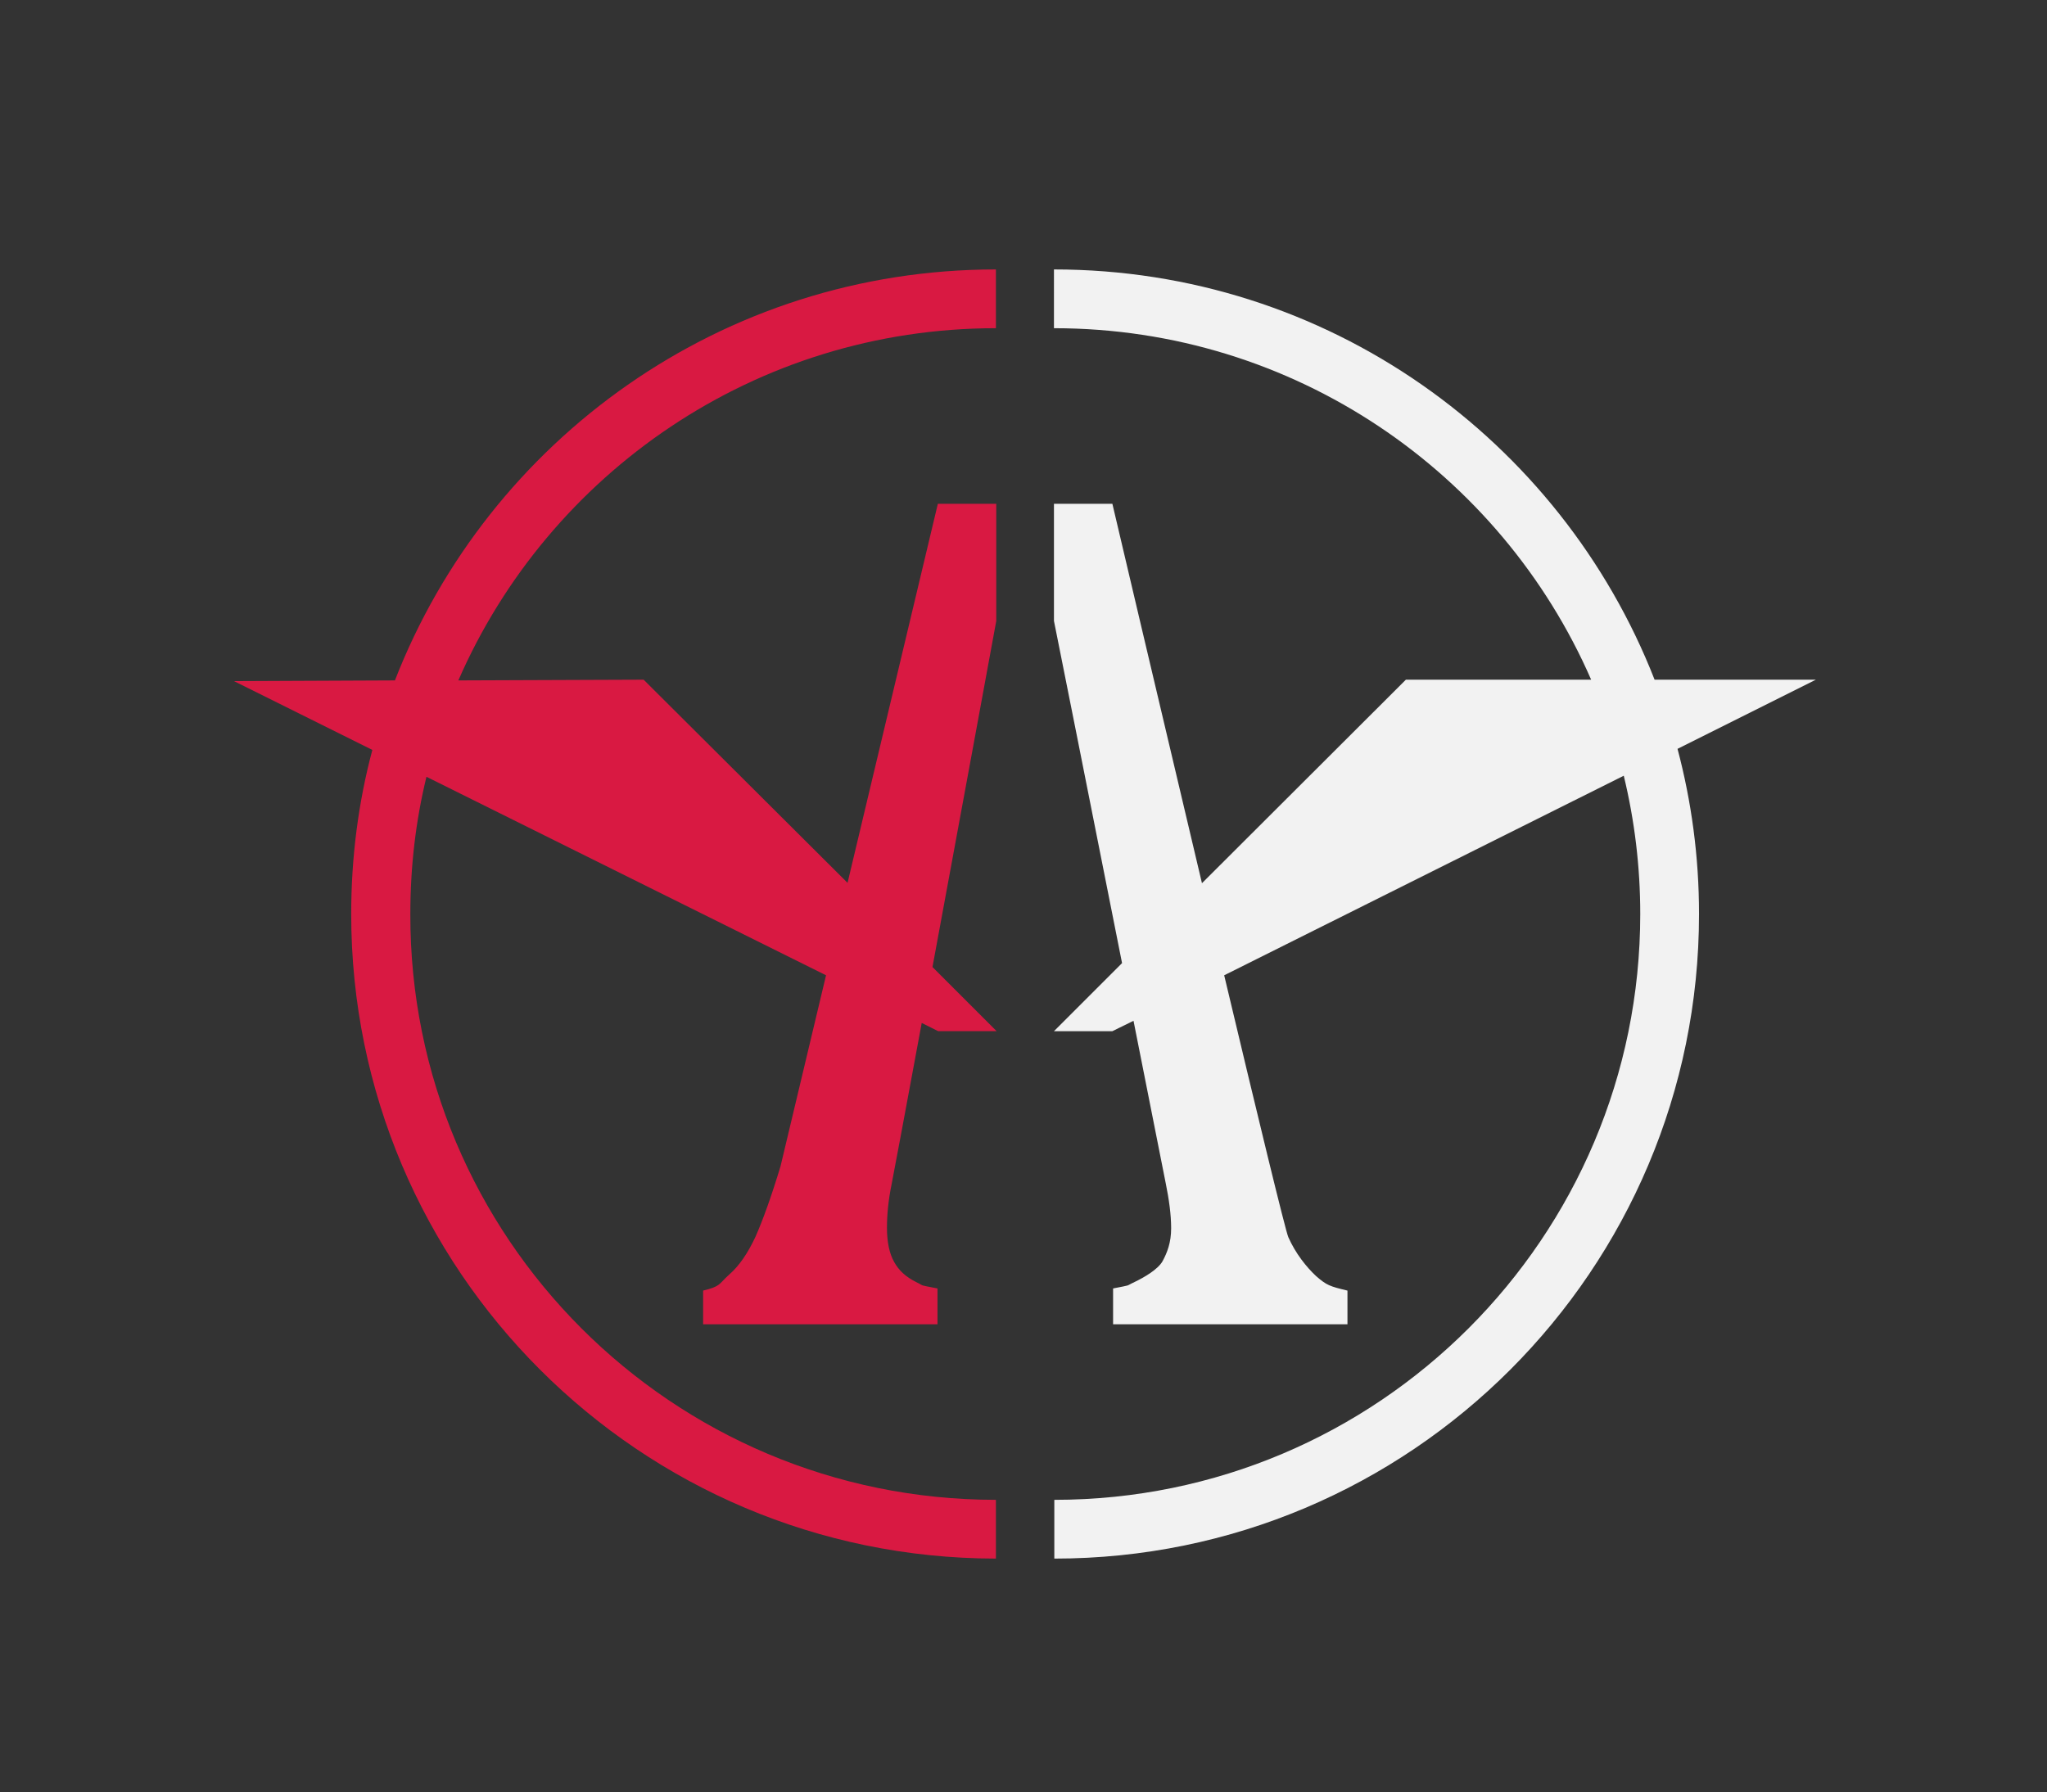 <?xml version="1.0" encoding="utf-8"?>
<!-- Generator: Adobe Illustrator 26.5.0, SVG Export Plug-In . SVG Version: 6.00 Build 0)  -->
<svg version="1.1" id="Capa_1" xmlns="http://www.w3.org/2000/svg" xmlns:xlink="http://www.w3.org/1999/xlink" x="0px" y="0px"
	 viewBox="0 0 571.2 500.2" style="enable-background:new 0 0 571.2 500.2;" xml:space="preserve">
<rect x="0" y="0" width="571.2" height="500.2" fill="#333333" stroke="none"/>
<style type="text/css">
	.st0{display:none;}
	.st1{display:inline;fill:#131211;}
	.st2{display:inline;}
	.st3{fill:none;stroke:#1CA1BF;stroke-width:0.5;stroke-miterlimit:10;}
	.st4{display:inline;fill:none;stroke:#1CA1BF;stroke-width:0.5;stroke-miterlimit:10;}
	.st5{display:none;fill:#131211;}
	.st6{fill:#F2F2F2;}
	.st7{fill:#D91942;}
</style>
<g id="clasico">
</g>
<g id="medidas_2_" class="st0">
	<rect x="68" y="144.6" class="st1" width="49.3" height="12"/>
	<rect x="279.5" y="331.1" class="st1" width="12" height="49.3"/>
	<rect x="453.7" y="144.2" class="st1" width="49.3" height="12"/>
	<rect x="18.7" y="144.6" class="st1" width="49.3" height="12"/>
	<rect x="503.2" y="144.2" class="st1" width="49.3" height="12"/>
</g>
<g id="Grilla_2_" class="st0">
	<g class="st2">
		<rect x="104.8" y="32.2" class="st3" width="174.3" height="174.3"/>
		<line class="st3" x1="104.8" y1="181.6" x2="279.2" y2="181.6"/>
		<line class="st3" x1="104.8" y1="169.2" x2="279.2" y2="169.2"/>
		<line class="st3" x1="104.8" y1="194.1" x2="279.2" y2="194.1"/>
		<line class="st3" x1="104.8" y1="156.7" x2="279.2" y2="156.7"/>
		<line class="st3" x1="104.8" y1="144.3" x2="279.2" y2="144.3"/>
		<line class="st3" x1="104.8" y1="131.8" x2="279.2" y2="131.8"/>
		<line class="st3" x1="104.8" y1="119.4" x2="279.2" y2="119.4"/>
		<line class="st3" x1="104.8" y1="106.9" x2="279.2" y2="106.9"/>
		<line class="st3" x1="104.8" y1="94.5" x2="279.2" y2="94.5"/>
		<line class="st3" x1="104.8" y1="82" x2="279.2" y2="82"/>
		<line class="st3" x1="104.8" y1="69.6" x2="279.2" y2="69.6"/>
		<line class="st3" x1="104.8" y1="57.1" x2="279.2" y2="57.1"/>
		<line class="st3" x1="104.8" y1="44.7" x2="279.2" y2="44.7"/>
		<line class="st3" x1="254.3" y1="32.2" x2="254.3" y2="206.5"/>
		<line class="st3" x1="241.8" y1="32.2" x2="241.8" y2="206.5"/>
		<line class="st3" x1="266.7" y1="32.2" x2="266.7" y2="206.5"/>
		<line class="st3" x1="229.4" y1="32.2" x2="229.4" y2="206.5"/>
		<line class="st3" x1="216.9" y1="32.2" x2="216.9" y2="206.5"/>
		<line class="st3" x1="204.5" y1="32.2" x2="204.5" y2="206.5"/>
		<line class="st3" x1="192" y1="32.2" x2="192" y2="206.5"/>
		<line class="st3" x1="179.6" y1="32.2" x2="179.6" y2="206.5"/>
		<line class="st3" x1="167.1" y1="32.2" x2="167.1" y2="206.5"/>
		<line class="st3" x1="154.6" y1="32.2" x2="154.6" y2="206.5"/>
		<line class="st3" x1="142.2" y1="32.2" x2="142.2" y2="206.5"/>
		<line class="st3" x1="129.7" y1="32.2" x2="129.7" y2="206.5"/>
		<line class="st3" x1="117.3" y1="32.2" x2="117.3" y2="206.5"/>
	</g>
	<g class="st2">
		<polyline class="st3" points="104.8,57.1 129.7,32.2 154.6,57.1 179.6,32.2 204.5,57.1 229.4,32.2 254.3,57.1 279.2,32.2 		"/>
		<polyline class="st3" points="104.8,82 129.7,57.1 154.6,82 179.6,57.1 204.5,82 229.4,57.1 254.3,82 279.2,57.1 		"/>
		<polyline class="st3" points="104.8,106.9 129.7,82 154.6,106.9 179.6,82 204.5,106.9 229.4,82 254.3,106.9 279.2,82 		"/>
		<polyline class="st3" points="104.8,131.8 129.7,106.9 154.6,131.8 179.6,106.9 204.5,131.8 229.4,106.9 254.3,131.8 279.2,106.9 
					"/>
		<polyline class="st3" points="104.8,156.7 129.7,131.8 154.6,156.7 179.6,131.8 204.5,156.7 229.4,131.8 254.3,156.7 279.2,131.8 
					"/>
		<polyline class="st3" points="104.8,181.6 129.7,156.7 154.6,181.6 179.6,156.7 204.5,181.6 229.4,156.7 254.3,181.6 279.2,156.7 
					"/>
		<polyline class="st3" points="104.8,206.5 129.7,181.6 154.6,206.5 179.6,181.6 204.5,206.5 229.4,181.6 254.3,206.5 279.2,181.6 
					"/>
	</g>
	<g class="st2">
		<polyline class="st3" points="279.2,57.1 254.3,32.2 229.4,57.1 204.5,32.2 179.6,57.1 154.6,32.2 129.7,57.1 104.8,32.2 		"/>
		<polyline class="st3" points="279.2,82 254.3,57.1 229.4,82 204.5,57.1 179.6,82 154.6,57.1 129.7,82 104.8,57.1 		"/>
		<polyline class="st3" points="279.2,106.9 254.3,82 229.4,106.9 204.5,82 179.6,106.9 154.6,82 129.7,106.9 104.8,82 		"/>
		<polyline class="st3" points="279.2,131.8 254.3,106.9 229.4,131.8 204.5,106.9 179.6,131.8 154.6,106.9 129.7,131.8 104.8,106.9 
					"/>
		<polyline class="st3" points="279.2,156.7 254.3,131.8 229.4,156.7 204.5,131.8 179.6,156.7 154.6,131.8 129.7,156.7 104.8,131.8 
					"/>
		<polyline class="st3" points="279.2,181.6 254.3,156.7 229.4,181.6 204.5,156.7 179.6,181.6 154.6,156.7 129.7,181.6 104.8,156.7 
					"/>
		<polyline class="st3" points="279.2,206.5 254.3,181.6 229.4,206.5 204.5,181.6 179.6,206.5 154.6,181.6 129.7,206.5 104.8,181.6 
					"/>
	</g>
	<g class="st2">
		<rect x="279.2" y="206.5" class="st3" width="174.3" height="174.3"/>
		<line class="st3" x1="279.2" y1="356" x2="453.5" y2="356"/>
		<line class="st3" x1="279.2" y1="343.5" x2="453.5" y2="343.5"/>
		<line class="st3" x1="279.2" y1="368.4" x2="453.5" y2="368.4"/>
		<line class="st3" x1="279.2" y1="331.1" x2="453.5" y2="331.1"/>
		<line class="st3" x1="279.2" y1="318.6" x2="453.5" y2="318.6"/>
		<line class="st3" x1="279.2" y1="306.2" x2="453.5" y2="306.2"/>
		<line class="st3" x1="279.2" y1="293.7" x2="453.5" y2="293.7"/>
		<line class="st3" x1="279.2" y1="281.2" x2="453.5" y2="281.2"/>
		<line class="st3" x1="279.2" y1="268.8" x2="453.5" y2="268.8"/>
		<line class="st3" x1="279.2" y1="256.4" x2="453.5" y2="256.4"/>
		<line class="st3" x1="279.2" y1="243.9" x2="453.5" y2="243.9"/>
		<line class="st3" x1="279.2" y1="231.4" x2="453.5" y2="231.4"/>
		<line class="st3" x1="279.2" y1="219" x2="453.5" y2="219"/>
		<line class="st3" x1="428.6" y1="206.5" x2="428.6" y2="380.9"/>
		<line class="st3" x1="416.1" y1="206.5" x2="416.1" y2="380.9"/>
		<line class="st3" x1="441.1" y1="206.5" x2="441.1" y2="380.9"/>
		<line class="st3" x1="403.7" y1="206.5" x2="403.7" y2="380.9"/>
		<line class="st3" x1="391.2" y1="206.5" x2="391.2" y2="380.9"/>
		<line class="st3" x1="378.8" y1="206.5" x2="378.8" y2="380.9"/>
		<line class="st3" x1="366.3" y1="206.5" x2="366.3" y2="380.9"/>
		<line class="st3" x1="353.9" y1="206.5" x2="353.9" y2="380.9"/>
		<line class="st3" x1="341.4" y1="206.5" x2="341.4" y2="380.9"/>
		<line class="st3" x1="329" y1="206.5" x2="329" y2="380.9"/>
		<line class="st3" x1="316.5" y1="206.5" x2="316.5" y2="380.9"/>
		<line class="st3" x1="304.1" y1="206.5" x2="304.1" y2="380.9"/>
		<line class="st3" x1="291.6" y1="206.5" x2="291.6" y2="380.9"/>
	</g>
	<g class="st2">
		<polyline class="st3" points="279.2,231.4 304.1,206.5 329,231.4 353.9,206.5 378.8,231.4 403.7,206.5 428.6,231.4 453.5,206.5 		
			"/>
		<polyline class="st3" points="279.2,256.4 304.1,231.4 329,256.4 353.9,231.4 378.8,256.4 403.7,231.4 428.6,256.4 453.5,231.4 		
			"/>
		<polyline class="st3" points="279.2,281.2 304.1,256.4 329,281.2 353.9,256.4 378.8,281.2 403.7,256.4 428.6,281.2 453.5,256.4 		
			"/>
		<polyline class="st3" points="279.2,306.1 304.1,281.2 329,306.1 353.9,281.2 378.8,306.1 403.7,281.2 428.6,306.1 453.5,281.2 		
			"/>
		<polyline class="st3" points="279.2,331.1 304.1,306.1 329,331.1 353.9,306.1 378.8,331.1 403.7,306.1 428.6,331.1 453.5,306.1 		
			"/>
		<polyline class="st3" points="279.2,356 304.1,331.1 329,356 353.9,331.1 378.8,356 403.7,331.1 428.6,356 453.5,331.1 		"/>
		<polyline class="st3" points="279.2,380.9 304.1,356 329,380.9 353.9,356 378.8,380.9 403.7,356 428.6,380.9 453.5,356 		"/>
	</g>
	<g class="st2">
		<polyline class="st3" points="453.5,231.4 428.6,206.5 403.7,231.4 378.8,206.5 353.9,231.4 329,206.5 304.1,231.4 279.2,206.5 		
			"/>
		<polyline class="st3" points="453.5,256.4 428.6,231.4 403.7,256.4 378.8,231.4 353.9,256.4 329,231.4 304.1,256.4 279.2,231.4 		
			"/>
		<polyline class="st3" points="453.5,281.2 428.6,256.4 403.7,281.2 378.8,256.4 353.9,281.2 329,256.4 304.1,281.2 279.2,256.4 		
			"/>
		<polyline class="st3" points="453.5,306.1 428.6,281.2 403.7,306.1 378.8,281.2 353.9,306.1 329,281.2 304.1,306.1 279.2,281.2 		
			"/>
		<polyline class="st3" points="453.5,331.1 428.6,306.1 403.7,331.1 378.8,306.1 353.9,331.1 329,306.1 304.1,331.1 279.2,306.1 		
			"/>
		<polyline class="st3" points="453.5,356 428.6,331.1 403.7,356 378.8,331.1 353.9,356 329,331.1 304.1,356 279.2,331.1 		"/>
		<polyline class="st3" points="453.5,380.9 428.6,356 403.7,380.9 378.8,356 353.9,380.9 329,356 304.1,380.9 279.2,356 		"/>
	</g>
	<g class="st2">
		<rect x="104.8" y="206.5" class="st3" width="174.3" height="174.3"/>
		<line class="st3" x1="104.8" y1="356" x2="279.2" y2="356"/>
		<line class="st3" x1="104.8" y1="343.5" x2="279.2" y2="343.5"/>
		<line class="st3" x1="104.8" y1="368.4" x2="279.2" y2="368.4"/>
		<line class="st3" x1="104.8" y1="331.1" x2="279.2" y2="331.1"/>
		<line class="st3" x1="104.8" y1="318.6" x2="279.2" y2="318.6"/>
		<line class="st3" x1="104.8" y1="306.1" x2="279.2" y2="306.1"/>
		<line class="st3" x1="104.8" y1="293.7" x2="279.2" y2="293.7"/>
		<line class="st3" x1="104.8" y1="281.2" x2="279.2" y2="281.2"/>
		<line class="st3" x1="104.8" y1="268.8" x2="279.2" y2="268.8"/>
		<line class="st3" x1="104.8" y1="256.3" x2="279.2" y2="256.3"/>
		<line class="st3" x1="104.8" y1="243.9" x2="279.2" y2="243.9"/>
		<line class="st3" x1="104.8" y1="231.4" x2="279.2" y2="231.4"/>
		<line class="st3" x1="104.8" y1="219" x2="279.2" y2="219"/>
		<line class="st3" x1="254.3" y1="206.5" x2="254.3" y2="380.9"/>
		<line class="st3" x1="241.8" y1="206.5" x2="241.8" y2="380.9"/>
		<line class="st3" x1="266.7" y1="206.5" x2="266.7" y2="380.9"/>
		<line class="st3" x1="229.4" y1="206.5" x2="229.4" y2="380.9"/>
		<line class="st3" x1="216.9" y1="206.5" x2="216.9" y2="380.9"/>
		<line class="st3" x1="204.5" y1="206.5" x2="204.5" y2="380.9"/>
		<line class="st3" x1="192" y1="206.5" x2="192" y2="380.9"/>
		<line class="st3" x1="179.6" y1="206.5" x2="179.6" y2="380.9"/>
		<line class="st3" x1="167.1" y1="206.5" x2="167.1" y2="380.9"/>
		<line class="st3" x1="154.6" y1="206.5" x2="154.6" y2="380.9"/>
		<line class="st3" x1="142.2" y1="206.5" x2="142.2" y2="380.9"/>
		<line class="st3" x1="129.7" y1="206.5" x2="129.7" y2="380.9"/>
		<line class="st3" x1="117.3" y1="206.5" x2="117.3" y2="380.9"/>
	</g>
	<g class="st2">
		<polyline class="st3" points="104.8,231.4 129.7,206.5 154.6,231.4 179.6,206.5 204.5,231.4 229.4,206.5 254.3,231.4 279.2,206.5 
					"/>
		<polyline class="st3" points="104.8,256.3 129.7,231.4 154.6,256.3 179.6,231.4 204.5,256.3 229.4,231.4 254.3,256.3 279.2,231.4 
					"/>
		<polyline class="st3" points="104.8,281.2 129.7,256.3 154.6,281.2 179.6,256.3 204.5,281.2 229.4,256.3 254.3,281.2 279.2,256.3 
					"/>
		<polyline class="st3" points="104.8,306.1 129.7,281.2 154.6,306.1 179.6,281.2 204.5,306.1 229.4,281.2 254.3,306.1 279.2,281.2 
					"/>
		<polyline class="st3" points="104.8,331 129.7,306.1 154.6,331 179.6,306.1 204.5,331 229.4,306.1 254.3,331 279.2,306.1 		"/>
		<polyline class="st3" points="104.8,356 129.7,331 154.6,356 179.6,331 204.5,356 229.4,331 254.3,356 279.2,331 		"/>
		<polyline class="st3" points="104.8,380.9 129.7,356 154.6,380.9 179.6,356 204.5,380.9 229.4,356 254.3,380.9 279.2,356 		"/>
	</g>
	<g class="st2">
		<polyline class="st3" points="279.2,231.4 254.3,206.5 229.4,231.4 204.5,206.5 179.6,231.4 154.6,206.5 129.7,231.4 104.8,206.5 
					"/>
		<polyline class="st3" points="279.2,256.3 254.3,231.4 229.4,256.3 204.5,231.4 179.6,256.3 154.6,231.4 129.7,256.3 104.8,231.4 
					"/>
		<polyline class="st3" points="279.2,281.2 254.3,256.3 229.4,281.2 204.5,256.3 179.6,281.2 154.6,256.3 129.7,281.2 104.8,256.3 
					"/>
		<polyline class="st3" points="279.2,306.1 254.3,281.2 229.4,306.1 204.5,281.2 179.6,306.1 154.6,281.2 129.7,306.1 104.8,281.2 
					"/>
		<polyline class="st3" points="279.2,331 254.3,306.1 229.4,331 204.5,306.1 179.6,331 154.6,306.1 129.7,331 104.8,306.1 		"/>
		<polyline class="st3" points="279.2,356 254.3,331 229.4,356 204.5,331 179.6,356 154.6,331 129.7,356 104.8,331 		"/>
		<polyline class="st3" points="279.2,380.9 254.3,356 229.4,380.9 204.5,356 179.6,380.9 154.6,356 129.7,380.9 104.8,356 		"/>
	</g>
	<g class="st2">
		<rect x="279.2" y="32.2" class="st3" width="174.3" height="174.3"/>
		<line class="st3" x1="279.2" y1="181.6" x2="453.5" y2="181.6"/>
		<line class="st3" x1="279.2" y1="169.2" x2="453.5" y2="169.2"/>
		<line class="st3" x1="279.2" y1="194.1" x2="453.5" y2="194.1"/>
		<line class="st3" x1="279.2" y1="156.7" x2="453.5" y2="156.7"/>
		<line class="st3" x1="279.2" y1="144.3" x2="453.5" y2="144.3"/>
		<line class="st3" x1="279.2" y1="131.8" x2="453.5" y2="131.8"/>
		<line class="st3" x1="279.2" y1="119.4" x2="453.5" y2="119.4"/>
		<line class="st3" x1="279.2" y1="106.9" x2="453.5" y2="106.9"/>
		<line class="st3" x1="279.2" y1="94.5" x2="453.5" y2="94.5"/>
		<line class="st3" x1="279.2" y1="82" x2="453.5" y2="82"/>
		<line class="st3" x1="279.2" y1="69.6" x2="453.5" y2="69.6"/>
		<line class="st3" x1="279.2" y1="57.1" x2="453.5" y2="57.1"/>
		<line class="st3" x1="279.2" y1="44.7" x2="453.5" y2="44.7"/>
		<line class="st3" x1="428.6" y1="32.2" x2="428.6" y2="206.6"/>
		<line class="st3" x1="416.1" y1="32.2" x2="416.1" y2="206.6"/>
		<line class="st3" x1="441.1" y1="32.2" x2="441.1" y2="206.6"/>
		<line class="st3" x1="403.7" y1="32.2" x2="403.7" y2="206.6"/>
		<line class="st3" x1="391.2" y1="32.2" x2="391.2" y2="206.6"/>
		<line class="st3" x1="378.8" y1="32.2" x2="378.8" y2="206.6"/>
		<line class="st3" x1="366.3" y1="32.2" x2="366.3" y2="206.6"/>
		<line class="st3" x1="353.9" y1="32.2" x2="353.9" y2="206.6"/>
		<line class="st3" x1="341.4" y1="32.2" x2="341.4" y2="206.6"/>
		<line class="st3" x1="329" y1="32.2" x2="329" y2="206.6"/>
		<line class="st3" x1="316.5" y1="32.2" x2="316.5" y2="206.6"/>
		<line class="st3" x1="304.1" y1="32.2" x2="304.1" y2="206.6"/>
		<line class="st3" x1="291.6" y1="32.2" x2="291.6" y2="206.6"/>
	</g>
	<g class="st2">
		<polyline class="st3" points="279.2,57.1 304.1,32.2 329,57.1 353.9,32.2 378.8,57.1 403.7,32.2 428.6,57.1 453.5,32.2 		"/>
		<polyline class="st3" points="279.2,82 304.1,57.1 329,82 353.9,57.1 378.8,82 403.7,57.1 428.6,82 453.5,57.1 		"/>
		<polyline class="st3" points="279.2,106.9 304.1,82 329,106.9 353.9,82 378.8,106.9 403.7,82 428.6,106.9 453.5,82 		"/>
		<polyline class="st3" points="279.2,131.8 304.1,106.9 329,131.8 353.9,106.9 378.8,131.8 403.7,106.9 428.6,131.8 453.5,106.9 		
			"/>
		<polyline class="st3" points="279.2,156.7 304.1,131.8 329,156.7 353.9,131.8 378.8,156.7 403.7,131.8 428.6,156.7 453.5,131.8 		
			"/>
		<polyline class="st3" points="279.2,181.6 304.1,156.7 329,181.6 353.9,156.7 378.8,181.6 403.7,156.7 428.6,181.6 453.5,156.7 		
			"/>
		<polyline class="st3" points="279.2,206.5 304.1,181.6 329,206.5 353.9,181.6 378.8,206.5 403.7,181.6 428.6,206.5 453.5,181.6 		
			"/>
	</g>
	<g class="st2">
		<polyline class="st3" points="453.5,57.1 428.6,32.2 403.7,57.1 378.8,32.2 353.9,57.1 329,32.2 304.1,57.1 279.2,32.2 		"/>
		<polyline class="st3" points="453.5,82 428.6,57.1 403.7,82 378.8,57.1 353.9,82 329,57.1 304.1,82 279.2,57.1 		"/>
		<polyline class="st3" points="453.5,106.9 428.6,82 403.7,106.9 378.8,82 353.9,106.9 329,82 304.1,106.9 279.2,82 		"/>
		<polyline class="st3" points="453.5,131.8 428.6,106.9 403.7,131.8 378.8,106.9 353.9,131.8 329,106.9 304.1,131.8 279.2,106.9 		
			"/>
		<polyline class="st3" points="453.5,156.7 428.6,131.8 403.7,156.7 378.8,131.8 353.9,156.7 329,131.8 304.1,156.7 279.2,131.8 		
			"/>
		<polyline class="st3" points="453.5,181.6 428.6,156.7 403.7,181.6 378.8,156.7 353.9,181.6 329,156.7 304.1,181.6 279.2,156.7 		
			"/>
		<polyline class="st3" points="453.5,206.5 428.6,181.6 403.7,206.5 378.8,181.6 353.9,206.5 329,181.6 304.1,206.5 279.2,181.6 		
			"/>
	</g>
	<rect x="67.6" y="32.5" class="st4" width="37.3" height="173.8"/>
	<polyline class="st4" points="104.8,181.5 104.8,181.5 92.4,181.5 80,181.5 80,181.5 80,181.5 68,181.5 67.6,181.5 	"/>
	<polyline class="st4" points="104.8,169 92.4,169 92.4,169 92.4,169 80,169 68,169 67.6,169 67.6,169 	"/>
	<polyline class="st4" points="104.8,193.9 92.4,193.9 92.4,193.9 92.4,193.9 80,193.9 68,193.9 67.6,193.9 67.6,193.9 	"/>
	<polyline class="st4" points="104.8,156.6 92.4,156.6 80,156.6 68,156.6 67.6,156.6 	"/>
	<polyline class="st4" points="104.8,144.2 92.4,144.2 80,144.2 68,144.2 67.6,144.2 67.6,144.2 	"/>
	<polyline class="st4" points="104.8,131.8 92.4,131.8 80,131.8 68,131.8 67.6,131.8 	"/>
	<polyline class="st4" points="104.8,119.4 92.4,119.4 80,119.4 68,119.4 67.6,119.4 67.6,119.4 	"/>
	<polyline class="st4" points="104.8,106.9 92.4,106.9 80,106.9 68,106.9 67.6,106.9 	"/>
	<polyline class="st4" points="104.8,94.5 92.4,94.5 92.4,94.5 80,94.5 68,94.5 67.6,94.5 67.6,94.5 	"/>
	<polyline class="st4" points="104.8,82.1 104.8,82.1 92.4,82.1 80,82.1 80,82.1 80,82.1 68,82.1 67.6,82.1 	"/>
	<polyline class="st4" points="104.8,69.7 92.4,69.7 80,69.7 68,69.7 67.6,69.7 67.6,69.7 	"/>
	<polyline class="st4" points="104.8,57.3 92.4,57.3 80,57.3 68,57.3 67.6,57.3 	"/>
	<polyline class="st4" points="104.8,44.9 92.4,44.9 80,44.9 68,44.9 67.6,44.9 67.6,44.9 	"/>
	<polyline class="st4" points="80,206.3 80,206.3 80,193.9 80,181.5 80,181.4 80,169 80,156.6 80,144.2 80,131.8 80,119.4 80,106.9 
		80,106.9 80,94.5 80,82.1 80,82.1 80,69.7 80,57.3 80,44.9 80,32.5 	"/>
	<polyline class="st4" points="92.4,206.3 92.4,193.9 92.4,193.9 92.4,181.5 92.4,169 92.4,169 92.4,156.6 92.4,144.2 92.4,131.8 
		92.4,119.4 92.4,106.9 92.4,94.5 92.4,94.5 92.4,82.1 92.4,69.7 92.4,69.7 92.4,57.3 92.4,44.9 92.4,32.5 	"/>
	<polyline class="st4" points="104.8,32.5 92.4,44.9 80,57.3 68,45.3 67.6,44.9 67.6,44.9 	"/>
	<polyline class="st4" points="104.8,57.3 92.4,69.7 92.4,69.7 80,82.1 68,70.1 67.6,69.7 67.6,69.7 	"/>
	<polyline class="st4" points="104.8,82.1 104.8,82.1 104.8,82.1 92.4,94.5 92.4,94.5 92.4,94.5 80,106.9 68,94.9 67.6,94.5 
		67.6,94.5 67.6,94.5 	"/>
	<polyline class="st4" points="104.8,106.9 92.4,119.4 80,131.8 68,119.8 67.6,119.4 67.6,119.4 	"/>
	<polyline class="st4" points="104.8,131.8 92.4,144.2 80,156.6 68,144.6 67.6,144.2 67.6,144.2 	"/>
	<polyline class="st4" points="104.8,156.6 92.4,169 92.4,169 92.4,169 80,181.4 68,169.4 67.6,169 67.6,169 67.6,169 	"/>
	<polyline class="st4" points="104.8,181.4 104.8,181.5 104.8,181.5 92.4,193.9 92.4,193.9 92.4,193.9 80,206.3 68,194.3 
		67.6,193.9 67.6,193.9 67.6,193.9 	"/>
	<polyline class="st4" points="67.6,44.9 67.6,44.9 68,44.5 80,32.5 92.4,44.9 104.8,57.3 	"/>
	<polyline class="st4" points="67.6,69.7 67.6,69.7 68,69.3 80,57.3 92.4,69.7 92.4,69.7 104.8,82.1 104.8,82.1 	"/>
	<polyline class="st4" points="67.6,94.5 67.6,94.5 68,94.1 80,82.1 80,82.1 80,82.1 80,82.1 92.4,94.5 92.4,94.5 104.8,106.9 	"/>
	<polyline class="st4" points="67.6,119.4 67.6,119.4 68,119 80,106.9 92.4,119.4 104.8,131.8 	"/>
	<polyline class="st4" points="67.6,144.2 67.6,144.2 68,143.8 80,131.8 92.4,144.2 104.8,156.6 	"/>
	<polyline class="st4" points="67.6,169 67.6,169 68,168.6 80,156.6 92.4,169 92.4,169 92.4,169 104.8,181.4 	"/>
	<polyline class="st4" points="67.6,193.9 67.6,193.9 68,193.4 80,181.5 80,181.4 80,181.5 80,181.5 92.4,193.9 92.4,193.9 
		92.4,193.9 104.8,206.3 	"/>
	<rect x="67.6" y="206.8" class="st4" width="37.3" height="173.8"/>
	<polyline class="st4" points="104.8,355.8 104.8,355.8 92.4,355.8 80,355.8 80,355.8 80,355.8 68,355.8 67.6,355.8 	"/>
	<polyline class="st4" points="104.8,343.4 92.4,343.4 92.4,343.4 92.4,343.4 80,343.4 68,343.4 67.6,343.4 67.6,343.4 	"/>
	<polyline class="st4" points="104.8,368.2 92.4,368.2 92.4,368.2 92.4,368.2 80,368.2 68,368.2 67.6,368.2 67.6,368.2 	"/>
	<polyline class="st4" points="104.8,331 92.4,331 80,331 68,331 67.6,331 	"/>
	<polyline class="st4" points="104.8,318.5 92.4,318.5 80,318.5 68,318.5 67.6,318.5 67.6,318.5 	"/>
	<polyline class="st4" points="104.8,306.1 92.4,306.1 80,306.1 68,306.1 67.6,306.1 	"/>
	<polyline class="st4" points="104.8,293.7 92.4,293.7 80,293.7 68,293.7 67.6,293.7 67.6,293.7 	"/>
	<polyline class="st4" points="104.8,281.3 92.4,281.3 80,281.3 68,281.3 67.6,281.3 	"/>
	<polyline class="st4" points="104.8,268.9 92.4,268.9 92.4,268.9 80,268.9 68,268.9 67.6,268.9 67.6,268.9 	"/>
	<polyline class="st4" points="104.8,256.5 104.8,256.5 92.4,256.5 80,256.5 80,256.5 80,256.5 68,256.5 67.6,256.5 	"/>
	<polyline class="st4" points="104.8,244 92.4,244 80,244 68,244 67.6,244 67.6,244 	"/>
	<polyline class="st4" points="104.8,231.6 92.4,231.6 80,231.6 68,231.6 67.6,231.6 	"/>
	<polyline class="st4" points="104.8,219.2 92.4,219.2 80,219.2 68,219.2 67.6,219.2 67.6,219.2 	"/>
	<polyline class="st4" points="80,380.6 80,380.6 80,368.2 80,355.8 80,355.8 80,343.4 80,331 80,318.5 80,306.1 80,293.7 80,281.3 
		80,281.3 80,268.9 80,256.5 80,256.5 80,244 80,231.6 80,219.2 80,206.8 	"/>
	<polyline class="st4" points="92.4,380.6 92.4,368.2 92.4,368.2 92.4,355.8 92.4,343.4 92.4,343.4 92.4,331 92.4,318.5 92.4,306.1 
		92.4,293.7 92.4,281.3 92.4,268.9 92.4,268.9 92.4,256.5 92.4,244 92.4,244 92.4,231.6 92.4,219.2 92.4,206.8 	"/>
	<polyline class="st4" points="104.8,206.8 92.4,219.2 80,231.6 68,219.6 67.6,219.2 67.6,219.2 	"/>
	<polyline class="st4" points="104.8,231.6 92.4,244 92.4,244 80,256.5 68,244.4 67.6,244 67.6,244 	"/>
	<polyline class="st4" points="104.8,256.5 104.8,256.5 104.8,256.5 92.4,268.9 92.4,268.9 92.4,268.9 80,281.3 68,269.3 
		67.6,268.9 67.6,268.9 67.6,268.9 	"/>
	<polyline class="st4" points="104.8,281.3 92.4,293.7 80,306.1 68,294.1 67.6,293.7 67.6,293.7 	"/>
	<polyline class="st4" points="104.8,306.1 92.4,318.5 80,331 68,319 67.6,318.5 67.6,318.5 	"/>
	<polyline class="st4" points="104.8,331 92.4,343.4 92.4,343.4 92.4,343.4 80,355.8 68,343.8 67.6,343.4 67.6,343.4 67.6,343.4 	
		"/>
	<polyline class="st4" points="104.8,355.8 104.8,355.8 104.8,355.8 92.4,368.2 92.4,368.2 92.4,368.2 80,380.6 68,368.6 
		67.6,368.2 67.6,368.2 67.6,368.2 	"/>
	<polyline class="st4" points="67.6,219.2 67.6,219.2 68,218.8 80,206.8 92.4,219.2 104.8,231.6 	"/>
	<polyline class="st4" points="67.6,244 67.6,244 68,243.6 80,231.6 92.4,244 92.4,244 104.8,256.5 104.8,256.5 	"/>
	<polyline class="st4" points="67.6,268.9 67.6,268.9 68,268.5 80,256.5 80,256.5 80,256.5 80,256.5 92.4,268.9 92.4,268.9 
		104.8,281.3 	"/>
	<polyline class="st4" points="67.6,293.7 67.6,293.7 68,293.3 80,281.3 92.4,293.7 104.8,306.1 	"/>
	<polyline class="st4" points="67.6,318.5 67.6,318.5 68,318.1 80,306.1 92.4,318.5 104.8,331 	"/>
	<polyline class="st4" points="67.6,343.4 67.6,343.4 68,343 80,331 92.4,343.4 92.4,343.4 92.4,343.4 104.8,355.8 	"/>
	<polyline class="st4" points="67.6,368.2 67.6,368.2 68,367.8 80,355.8 80,355.8 80,355.8 80,355.8 92.4,368.2 92.4,368.2 
		92.4,368.2 104.8,380.6 	"/>
	<rect x="453.5" y="32.2" class="st4" width="37.3" height="173.8"/>
	<polyline class="st4" points="453.5,181.2 453.5,181.2 465.9,181.2 478.3,181.2 478.3,181.2 478.4,181.2 490.3,181.2 490.8,181.2 	
		"/>
	<polyline class="st4" points="453.5,168.8 465.9,168.8 465.9,168.8 465.9,168.8 478.3,168.8 490.3,168.8 490.8,168.8 490.8,168.8 	
		"/>
	<polyline class="st4" points="453.5,193.6 465.9,193.6 465.9,193.6 465.9,193.6 478.3,193.6 490.3,193.6 490.8,193.6 490.8,193.6 	
		"/>
	<polyline class="st4" points="453.5,156.4 465.9,156.4 478.3,156.4 490.3,156.4 490.8,156.4 	"/>
	<polyline class="st4" points="453.5,144 465.9,144 478.3,144 490.3,144 490.8,144 490.8,144 	"/>
	<polyline class="st4" points="453.5,131.6 465.9,131.6 478.3,131.6 490.3,131.6 490.8,131.6 	"/>
	<polyline class="st4" points="453.5,119.1 465.9,119.1 478.3,119.1 490.3,119.1 490.8,119.1 490.8,119.1 	"/>
	<polyline class="st4" points="453.5,106.7 465.9,106.7 478.3,106.7 490.3,106.7 490.8,106.7 	"/>
	<polyline class="st4" points="453.5,94.3 465.9,94.3 465.9,94.3 478.3,94.3 490.3,94.3 490.8,94.3 490.8,94.3 	"/>
	<polyline class="st4" points="453.5,81.9 453.5,81.9 465.9,81.9 478.3,81.9 478.3,81.9 478.4,81.9 490.3,81.9 490.8,81.9 	"/>
	<polyline class="st4" points="453.5,69.5 465.9,69.5 478.3,69.5 490.3,69.5 490.8,69.5 490.8,69.5 	"/>
	<polyline class="st4" points="453.5,57 465.9,57 478.3,57 490.3,57 490.8,57 	"/>
	<polyline class="st4" points="453.5,44.6 465.9,44.6 478.3,44.6 490.3,44.6 490.8,44.6 490.8,44.6 	"/>
	<polyline class="st4" points="478.3,206.1 478.3,206.1 478.3,193.6 478.3,181.2 478.3,181.2 478.3,168.8 478.3,156.4 478.3,144 
		478.3,131.6 478.3,119.1 478.3,106.7 478.3,106.7 478.3,94.3 478.3,81.9 478.3,81.9 478.3,69.5 478.3,57 478.3,44.6 478.3,32.2 	
		"/>
	<polyline class="st4" points="465.9,206.1 465.9,193.6 465.9,193.6 465.9,181.2 465.9,168.8 465.9,168.8 465.9,156.4 465.9,144 
		465.9,131.6 465.9,119.1 465.9,106.7 465.9,94.3 465.9,94.3 465.9,81.9 465.9,69.5 465.9,69.5 465.9,57 465.9,44.6 465.9,32.2 	"/>
	<polyline class="st4" points="453.5,32.2 465.9,44.6 478.3,57 490.3,45 490.8,44.6 490.8,44.6 	"/>
	<polyline class="st4" points="453.5,57 465.9,69.5 465.9,69.5 478.3,81.9 490.3,69.9 490.8,69.5 490.8,69.5 	"/>
	<polyline class="st4" points="453.5,81.9 453.5,81.9 453.5,81.9 465.9,94.3 465.9,94.3 465.9,94.3 478.3,106.7 490.3,94.7 
		490.8,94.3 490.8,94.3 490.8,94.3 	"/>
	<polyline class="st4" points="453.5,106.7 465.9,119.1 478.3,131.6 490.3,119.6 490.8,119.1 490.8,119.1 	"/>
	<polyline class="st4" points="453.5,131.6 465.9,144 478.3,156.4 490.3,144.4 490.8,144 490.8,144 	"/>
	<polyline class="st4" points="453.5,156.4 465.9,168.8 465.9,168.8 465.9,168.8 478.3,181.2 490.3,169.2 490.8,168.8 490.8,168.8 
		490.8,168.8 	"/>
	<polyline class="st4" points="453.5,181.2 453.5,181.2 453.5,181.2 465.9,193.6 465.9,193.6 465.9,193.6 478.3,206.1 490.3,194 
		490.8,193.6 490.8,193.6 490.8,193.6 	"/>
	<polyline class="st4" points="490.8,44.6 490.8,44.6 490.3,44.2 478.3,32.2 465.9,44.6 453.5,57 	"/>
	<polyline class="st4" points="490.8,69.5 490.8,69.5 490.3,69.1 478.3,57 465.9,69.5 465.9,69.5 453.5,81.9 453.5,81.9 	"/>
	<polyline class="st4" points="490.8,94.3 490.8,94.3 490.3,93.9 478.4,81.9 478.3,81.9 478.3,81.9 478.3,81.9 465.9,94.3 
		465.9,94.3 453.5,106.7 	"/>
	<polyline class="st4" points="490.8,119.1 490.8,119.1 490.3,118.7 478.3,106.7 465.9,119.1 453.5,131.6 	"/>
	<polyline class="st4" points="490.8,144 490.8,144 490.3,143.6 478.3,131.6 465.9,144 453.5,156.4 	"/>
	<polyline class="st4" points="490.8,168.8 490.8,168.8 490.3,168.4 478.3,156.4 465.9,168.8 465.9,168.8 465.9,168.8 453.5,181.2 	
		"/>
	<polyline class="st4" points="490.8,193.6 490.8,193.6 490.3,193.2 478.4,181.2 478.3,181.2 478.3,181.2 478.3,181.2 465.9,193.6 
		465.9,193.6 465.9,193.6 453.5,206.1 	"/>
	<rect x="490.8" y="32.2" class="st4" width="12.4" height="173.8"/>
	<polyline class="st4" points="490.8,181.2 503.2,181.2 503.2,181.2 	"/>
	<polyline class="st4" points="490.8,168.8 490.8,168.8 503.2,168.8 	"/>
	<polyline class="st4" points="490.8,193.6 490.8,193.6 503.2,193.6 	"/>
	<line class="st4" x1="490.8" y1="156.4" x2="503.2" y2="156.4"/>
	<line class="st4" x1="490.8" y1="144" x2="503.2" y2="144"/>
	<line class="st4" x1="490.8" y1="131.6" x2="503.2" y2="131.6"/>
	<line class="st4" x1="490.8" y1="119.1" x2="503.2" y2="119.1"/>
	<line class="st4" x1="490.8" y1="106.7" x2="503.2" y2="106.7"/>
	<line class="st4" x1="490.8" y1="94.3" x2="503.2" y2="94.3"/>
	<polyline class="st4" points="490.8,81.9 503.2,81.9 503.2,81.9 	"/>
	<line class="st4" x1="490.8" y1="69.5" x2="503.2" y2="69.5"/>
	<line class="st4" x1="490.8" y1="57" x2="503.2" y2="57"/>
	<line class="st4" x1="490.8" y1="44.6" x2="503.2" y2="44.6"/>
	<line class="st4" x1="490.8" y1="44.6" x2="503.2" y2="32.2"/>
	<line class="st4" x1="490.8" y1="69.5" x2="503.2" y2="57"/>
	<polyline class="st4" points="490.8,94.3 503.2,81.9 503.2,81.9 503.2,81.9 	"/>
	<line class="st4" x1="490.8" y1="119.1" x2="503.2" y2="106.7"/>
	<line class="st4" x1="490.8" y1="144" x2="503.2" y2="131.6"/>
	<line class="st4" x1="490.8" y1="168.8" x2="503.2" y2="156.4"/>
	<polyline class="st4" points="490.8,193.6 503.2,181.2 503.2,181.2 503.2,181.2 	"/>
	<line class="st4" x1="490.8" y1="44.6" x2="503.2" y2="57"/>
	<polyline class="st4" points="503.2,81.9 503.2,81.9 490.8,69.5 	"/>
	<line class="st4" x1="490.8" y1="94.3" x2="503.2" y2="106.7"/>
	<line class="st4" x1="490.8" y1="119.1" x2="503.2" y2="131.6"/>
	<line class="st4" x1="490.8" y1="144" x2="503.2" y2="156.4"/>
	<polyline class="st4" points="503.2,181.2 490.8,168.8 490.8,168.8 	"/>
	<polyline class="st4" points="503.2,206.1 490.8,193.6 490.8,193.6 	"/>
	<rect x="453.5" y="206.8" class="st4" width="37.3" height="173.8"/>
	<polyline class="st4" points="453.5,355.8 453.5,355.8 465.9,355.8 478.3,355.8 478.3,355.8 478.3,355.8 490.3,355.8 490.8,355.8 	
		"/>
	<polyline class="st4" points="453.5,343.4 465.9,343.4 465.9,343.4 465.9,343.4 478.3,343.4 490.3,343.4 490.7,343.4 490.8,343.4 	
		"/>
	<polyline class="st4" points="453.5,368.2 465.9,368.2 465.9,368.2 465.9,368.2 478.3,368.2 490.3,368.2 490.7,368.2 490.8,368.2 	
		"/>
	<polyline class="st4" points="453.5,331 465.9,331 478.3,331 490.3,331 490.8,331 	"/>
	<polyline class="st4" points="453.5,318.5 465.9,318.5 478.3,318.5 490.3,318.5 490.8,318.5 490.8,318.5 	"/>
	<polyline class="st4" points="453.5,306.1 465.9,306.1 478.3,306.1 490.3,306.1 490.8,306.1 	"/>
	<polyline class="st4" points="453.5,293.7 465.9,293.7 478.3,293.7 490.3,293.7 490.8,293.7 490.8,293.7 	"/>
	<polyline class="st4" points="453.5,281.3 465.9,281.3 478.3,281.3 490.3,281.3 490.8,281.3 	"/>
	<polyline class="st4" points="453.5,268.9 465.9,268.9 465.9,268.9 478.3,268.9 490.3,268.9 490.7,268.9 490.8,268.9 	"/>
	<polyline class="st4" points="453.5,256.5 453.5,256.5 465.9,256.5 478.3,256.5 478.3,256.5 478.3,256.5 490.3,256.5 490.8,256.5 	
		"/>
	<polyline class="st4" points="453.5,244 465.9,244 478.3,244 490.3,244 490.8,244 490.8,244 	"/>
	<polyline class="st4" points="453.5,231.6 465.9,231.6 478.3,231.6 490.3,231.6 490.8,231.6 	"/>
	<polyline class="st4" points="453.5,219.2 465.9,219.2 478.3,219.2 490.3,219.2 490.8,219.2 490.8,219.2 	"/>
	<polyline class="st4" points="478.3,380.6 478.3,380.6 478.3,368.2 478.3,355.8 478.3,355.8 478.3,343.4 478.3,331 478.3,318.5 
		478.3,306.1 478.3,293.7 478.3,281.3 478.3,281.3 478.3,268.9 478.3,256.5 478.3,256.4 478.3,244 478.3,231.6 478.3,219.2 
		478.3,206.8 	"/>
	<polyline class="st4" points="465.9,380.6 465.9,368.2 465.9,368.2 465.9,355.8 465.9,343.4 465.9,343.4 465.9,331 465.9,318.5 
		465.9,306.1 465.9,293.7 465.9,281.3 465.9,268.9 465.9,268.9 465.9,256.5 465.9,244 465.9,244 465.9,231.6 465.9,219.2 
		465.9,206.8 	"/>
	<polyline class="st4" points="453.5,206.8 465.9,219.2 478.3,231.6 490.3,219.6 490.8,219.2 490.8,219.2 	"/>
	<polyline class="st4" points="453.5,231.6 465.9,244 465.9,244 478.3,256.4 490.3,244.4 490.8,244 490.8,244 	"/>
	<polyline class="st4" points="453.5,256.4 453.5,256.5 453.5,256.5 465.9,268.9 465.9,268.9 465.9,268.9 478.3,281.3 490.3,269.3 
		490.7,268.9 490.8,268.9 490.8,268.9 	"/>
	<polyline class="st4" points="453.5,281.3 465.9,293.7 478.3,306.1 490.3,294.1 490.8,293.7 490.8,293.7 	"/>
	<polyline class="st4" points="453.5,306.1 465.9,318.5 478.3,331 490.3,318.9 490.8,318.5 490.8,318.5 	"/>
	<polyline class="st4" points="453.5,331 465.9,343.4 465.9,343.4 465.9,343.4 478.3,355.8 490.3,343.8 490.7,343.4 490.8,343.4 
		490.8,343.4 	"/>
	<polyline class="st4" points="453.5,355.8 453.5,355.8 453.5,355.8 465.9,368.2 465.9,368.2 465.9,368.2 478.3,380.6 490.3,368.6 
		490.7,368.2 490.8,368.2 490.8,368.2 	"/>
	<polyline class="st4" points="490.8,219.2 490.8,219.2 490.3,218.8 478.3,206.8 465.9,219.2 453.5,231.6 	"/>
	<polyline class="st4" points="490.8,244 490.8,244 490.3,243.6 478.3,231.6 465.9,244 465.9,244 453.5,256.4 453.5,256.5 	"/>
	<polyline class="st4" points="490.8,268.9 490.8,268.9 490.3,268.5 478.3,256.5 478.3,256.4 478.3,256.5 478.3,256.5 465.9,268.9 
		465.9,268.9 453.5,281.3 	"/>
	<polyline class="st4" points="490.8,293.7 490.8,293.7 490.3,293.3 478.3,281.3 465.9,293.7 453.5,306.1 	"/>
	<polyline class="st4" points="490.8,318.5 490.8,318.5 490.3,318.1 478.3,306.1 465.9,318.5 453.5,331 	"/>
	<polyline class="st4" points="490.8,343.4 490.8,343.4 490.3,343 478.3,331 465.9,343.4 465.9,343.4 465.9,343.4 453.5,355.8 	"/>
	<polyline class="st4" points="490.8,368.2 490.8,368.2 490.3,367.8 478.3,355.8 478.3,355.8 478.3,355.8 478.3,355.8 465.9,368.2 
		465.9,368.2 465.9,368.2 453.5,380.6 	"/>
	<rect x="490.8" y="206.8" class="st4" width="12.4" height="173.8"/>
	<polyline class="st4" points="490.8,355.8 503.2,355.8 503.2,355.8 	"/>
	<polyline class="st4" points="490.8,343.4 490.8,343.4 503.2,343.4 	"/>
	<polyline class="st4" points="490.8,368.2 490.8,368.2 503.2,368.2 	"/>
	<line class="st4" x1="490.8" y1="331" x2="503.2" y2="331"/>
	<line class="st4" x1="490.8" y1="318.5" x2="503.2" y2="318.5"/>
	<line class="st4" x1="490.8" y1="306.1" x2="503.2" y2="306.1"/>
	<line class="st4" x1="490.8" y1="293.7" x2="503.2" y2="293.7"/>
	<line class="st4" x1="490.8" y1="281.3" x2="503.2" y2="281.3"/>
	<line class="st4" x1="490.8" y1="268.9" x2="503.2" y2="268.9"/>
	<polyline class="st4" points="490.8,256.5 503.2,256.5 503.2,256.5 	"/>
	<line class="st4" x1="490.8" y1="244" x2="503.2" y2="244"/>
	<line class="st4" x1="490.8" y1="231.6" x2="503.2" y2="231.6"/>
	<line class="st4" x1="490.8" y1="219.2" x2="503.2" y2="219.2"/>
	<line class="st4" x1="490.8" y1="219.2" x2="503.2" y2="206.8"/>
	<line class="st4" x1="490.8" y1="244" x2="503.2" y2="231.6"/>
	<polyline class="st4" points="490.8,268.9 503.2,256.5 503.2,256.5 503.2,256.4 	"/>
	<line class="st4" x1="490.8" y1="293.7" x2="503.2" y2="281.3"/>
	<line class="st4" x1="490.8" y1="318.5" x2="503.2" y2="306.1"/>
	<line class="st4" x1="490.8" y1="343.4" x2="503.2" y2="331"/>
	<polyline class="st4" points="490.8,368.2 503.2,355.8 503.2,355.8 503.2,355.8 	"/>
	<line class="st4" x1="490.8" y1="219.2" x2="503.2" y2="231.6"/>
	<polyline class="st4" points="503.2,256.5 503.2,256.4 490.8,244 	"/>
	<line class="st4" x1="490.8" y1="268.9" x2="503.2" y2="281.3"/>
	<line class="st4" x1="490.8" y1="293.7" x2="503.2" y2="306.1"/>
	<line class="st4" x1="490.8" y1="318.5" x2="503.2" y2="331"/>
	<polyline class="st4" points="503.2,355.8 490.8,343.4 490.8,343.4 	"/>
	<polyline class="st4" points="503.2,380.6 490.8,368.2 490.8,368.2 	"/>
</g>
<rect x="278.7" y="0.1" class="st5" width="13.8" height="57"/>
<rect x="278.5" y="443.1" class="st5" width="13.9" height="57"/>
<g id="blanco">
</g>
<g id="negro">
</g>
<path class="st6" d="M468.1,209c3.9,14.7,6,30.1,6,46.1c0,99.3-80.5,179.9-179.9,179.9v-16.4c90.3,0,163.5-73.2,163.5-163.5
	c0-13.3-1.6-26.2-4.6-38.6l-111.5,55.7c9.2,38.7,17.1,71.3,17.9,73.1c2,4.5,5,8.3,7.8,10.9c2.9,2.5,3.7,2.8,8.7,4v9.4h-65.4v-10
	c5.5-1.1,3.2-0.5,6-1.8c2.7-1.3,6.5-3.5,7.8-5.8c1.3-2.4,2.4-5.2,2.4-9.2c0-3.8-0.6-8.1-1.5-12.5c-0.3-1.5-4.1-20.8-9-45.4l-5.9,2.9
	h-16.3l19-19c-8.7-44-19-95.5-19-95.5v-32.7h16.3c0,0,12.6,53.6,25,105.9l56.9-56.8h51.7c-25.2-57.8-82.9-98.1-149.9-98.1V75.2
	c76.3,0,141.4,47.5,167.6,114.5h45L468.1,209z"/>
<path class="st7" d="M277.9,418.6v16.4C178.5,434.9,98,354.4,98,255.1c0-15.8,2-31.2,5.9-45.8l-38.6-19.2l44.9-0.2
	c26.1-67.1,91.3-114.7,167.7-114.7v16.4c-67.1,0-124.8,40.5-150,98.3l51.7-0.2l56.9,56.7l25.2-105.8h16.3v32.7
	c0,0-9.6,52.3-17.8,96.6l17.9,17.9h-16.3l-4.6-2.3c-4.5,24.4-8.1,43.5-8.4,45c-0.9,4.4-1.3,8.4-1.3,12.2c0,4,0.7,7.2,2,9.5
	c1.3,2.4,3.3,4.2,6.1,5.6c2.7,1.3,0.4,0.7,6,1.8v10h-65.4v-9.4c5-1.2,4.3-1.8,7.2-4.4c2.9-2.5,5.3-6.1,7.4-10.6
	c2-4.5,4.4-11.1,7-19.7l12.7-53.3l-111.5-55.4c-3,12.3-4.5,25.1-4.5,38.3C114.3,345.4,187.5,418.6,277.9,418.6z"/>
<g id="medidas_4_" class="st0">
	<rect x="0.6" y="190.1" class="st1" width="64.7" height="15.7"/>
	<rect x="278.3" y="435" class="st1" width="15.7" height="64.7"/>
	<rect x="507" y="189.5" class="st1" width="64.7" height="15.7"/>
</g>
<g id="Grilla_4_" class="st0">
	<g class="st2">
		<rect x="48.9" y="42.5" class="st3" width="228.9" height="228.9"/>
		<line class="st3" x1="48.9" y1="238.7" x2="277.9" y2="238.7"/>
		<line class="st3" x1="48.9" y1="222.4" x2="277.9" y2="222.4"/>
		<line class="st3" x1="48.9" y1="255.1" x2="277.9" y2="255.1"/>
		<line class="st3" x1="48.9" y1="206" x2="277.9" y2="206"/>
		<line class="st3" x1="48.9" y1="189.7" x2="277.9" y2="189.7"/>
		<line class="st3" x1="48.9" y1="173.3" x2="277.9" y2="173.3"/>
		<line class="st3" x1="48.9" y1="157" x2="277.9" y2="157"/>
		<line class="st3" x1="48.9" y1="140.6" x2="277.9" y2="140.6"/>
		<line class="st3" x1="48.9" y1="124.3" x2="277.9" y2="124.3"/>
		<line class="st3" x1="48.9" y1="107.9" x2="277.9" y2="107.9"/>
		<line class="st3" x1="48.9" y1="91.6" x2="277.9" y2="91.6"/>
		<line class="st3" x1="48.9" y1="75.2" x2="277.9" y2="75.2"/>
		<line class="st3" x1="48.9" y1="58.9" x2="277.9" y2="58.9"/>
		<line class="st3" x1="245.1" y1="42.5" x2="245.1" y2="271.4"/>
		<line class="st3" x1="228.8" y1="42.5" x2="228.8" y2="271.4"/>
		<line class="st3" x1="261.5" y1="42.5" x2="261.5" y2="271.4"/>
		<line class="st3" x1="212.4" y1="42.5" x2="212.4" y2="271.4"/>
		<line class="st3" x1="196.1" y1="42.5" x2="196.1" y2="271.4"/>
		<line class="st3" x1="179.7" y1="42.5" x2="179.7" y2="271.4"/>
		<line class="st3" x1="163.4" y1="42.5" x2="163.4" y2="271.4"/>
		<line class="st3" x1="147" y1="42.5" x2="147" y2="271.4"/>
		<line class="st3" x1="130.7" y1="42.5" x2="130.7" y2="271.4"/>
		<line class="st3" x1="114.3" y1="42.5" x2="114.3" y2="271.4"/>
		<line class="st3" x1="98" y1="42.5" x2="98" y2="271.4"/>
		<line class="st3" x1="81.6" y1="42.5" x2="81.6" y2="271.4"/>
		<line class="st3" x1="65.3" y1="42.5" x2="65.3" y2="271.4"/>
	</g>
	<g class="st2">
		<polyline class="st3" points="48.9,75.2 81.6,42.5 114.3,75.2 147,42.5 179.7,75.2 212.4,42.5 245.1,75.2 277.9,42.5 		"/>
		<polyline class="st3" points="48.9,107.9 81.6,75.2 114.3,107.9 147,75.2 179.7,107.9 212.4,75.2 245.1,107.9 277.9,75.2 		"/>
		<polyline class="st3" points="48.9,140.6 81.6,107.9 114.3,140.6 147,107.9 179.7,140.6 212.4,107.9 245.1,140.6 277.9,107.9 		
			"/>
		<polyline class="st3" points="48.9,173.3 81.6,140.6 114.3,173.3 147,140.6 179.7,173.3 212.4,140.6 245.1,173.3 277.9,140.6 		
			"/>
		<polyline class="st3" points="48.9,206 81.6,173.3 114.3,206 147,173.3 179.7,206 212.4,173.3 245.1,206 277.9,173.3 		"/>
		<polyline class="st3" points="48.9,238.7 81.6,206 114.3,238.7 147,206 179.7,238.7 212.4,206 245.1,238.7 277.9,206 		"/>
		<polyline class="st3" points="48.9,271.4 81.6,238.7 114.3,271.4 147,238.7 179.7,271.4 212.4,238.7 245.1,271.4 277.9,238.7 		
			"/>
	</g>
	<g class="st2">
		<polyline class="st3" points="277.9,75.2 245.1,42.5 212.4,75.2 179.7,42.5 147,75.2 114.3,42.5 81.6,75.2 48.9,42.5 		"/>
		<polyline class="st3" points="277.9,107.9 245.1,75.2 212.4,107.9 179.7,75.2 147,107.9 114.3,75.2 81.6,107.9 48.9,75.2 		"/>
		<polyline class="st3" points="277.9,140.6 245.1,107.9 212.4,140.6 179.7,107.9 147,140.6 114.3,107.9 81.6,140.6 48.9,107.9 		
			"/>
		<polyline class="st3" points="277.9,173.3 245.1,140.6 212.4,173.3 179.7,140.6 147,173.3 114.3,140.6 81.6,173.3 48.9,140.6 		
			"/>
		<polyline class="st3" points="277.9,206 245.1,173.3 212.4,206 179.7,173.3 147,206 114.3,173.3 81.6,206 48.9,173.3 		"/>
		<polyline class="st3" points="277.9,238.7 245.1,206 212.4,238.7 179.7,206 147,238.7 114.3,206 81.6,238.7 48.9,206 		"/>
		<polyline class="st3" points="277.9,271.4 245.1,238.7 212.4,271.4 179.7,238.7 147,271.4 114.3,238.7 81.6,271.4 48.9,238.7 		
			"/>
	</g>
	<g class="st2">
		<rect x="277.9" y="271.4" class="st3" width="228.9" height="228.9"/>
		<line class="st3" x1="277.9" y1="467.6" x2="506.8" y2="467.6"/>
		<line class="st3" x1="277.9" y1="451.3" x2="506.8" y2="451.3"/>
		<line class="st3" x1="277.9" y1="484" x2="506.8" y2="484"/>
		<line class="st3" x1="277.9" y1="434.9" x2="506.8" y2="434.9"/>
		<line class="st3" x1="277.9" y1="418.6" x2="506.8" y2="418.6"/>
		<line class="st3" x1="277.9" y1="402.2" x2="506.8" y2="402.2"/>
		<line class="st3" x1="277.9" y1="385.9" x2="506.8" y2="385.9"/>
		<line class="st3" x1="277.9" y1="369.5" x2="506.8" y2="369.5"/>
		<line class="st3" x1="277.9" y1="353.2" x2="506.8" y2="353.2"/>
		<line class="st3" x1="277.9" y1="336.8" x2="506.8" y2="336.8"/>
		<line class="st3" x1="277.9" y1="320.5" x2="506.8" y2="320.5"/>
		<line class="st3" x1="277.9" y1="304.1" x2="506.8" y2="304.1"/>
		<line class="st3" x1="277.9" y1="287.8" x2="506.8" y2="287.8"/>
		<line class="st3" x1="474.1" y1="271.4" x2="474.1" y2="500.3"/>
		<line class="st3" x1="457.7" y1="271.4" x2="457.7" y2="500.3"/>
		<line class="st3" x1="490.4" y1="271.4" x2="490.4" y2="500.3"/>
		<line class="st3" x1="441.4" y1="271.4" x2="441.4" y2="500.3"/>
		<line class="st3" x1="425" y1="271.4" x2="425" y2="500.3"/>
		<line class="st3" x1="408.7" y1="271.4" x2="408.7" y2="500.3"/>
		<line class="st3" x1="392.3" y1="271.4" x2="392.3" y2="500.3"/>
		<line class="st3" x1="376" y1="271.4" x2="376" y2="500.3"/>
		<line class="st3" x1="359.6" y1="271.4" x2="359.6" y2="500.3"/>
		<line class="st3" x1="343.2" y1="271.4" x2="343.2" y2="500.3"/>
		<line class="st3" x1="326.9" y1="271.4" x2="326.9" y2="500.3"/>
		<line class="st3" x1="310.5" y1="271.4" x2="310.5" y2="500.3"/>
		<line class="st3" x1="294.2" y1="271.4" x2="294.2" y2="500.3"/>
	</g>
	<g class="st2">
		<polyline class="st3" points="277.9,304.1 310.5,271.4 343.2,304.1 376,271.4 408.7,304.1 441.4,271.4 474.1,304.1 506.8,271.4 		
			"/>
		<polyline class="st3" points="277.9,336.8 310.5,304.1 343.2,336.8 376,304.1 408.7,336.8 441.4,304.1 474.1,336.8 506.8,304.1 		
			"/>
		<polyline class="st3" points="277.9,369.5 310.5,336.8 343.2,369.5 376,336.8 408.7,369.5 441.4,336.8 474.1,369.5 506.8,336.8 		
			"/>
		<polyline class="st3" points="277.9,402.2 310.5,369.5 343.2,402.2 376,369.5 408.7,402.2 441.4,369.5 474.1,402.2 506.8,369.5 		
			"/>
		<polyline class="st3" points="277.9,434.9 310.5,402.2 343.2,434.9 376,402.2 408.7,434.9 441.4,402.2 474.1,434.9 506.8,402.2 		
			"/>
		<polyline class="st3" points="277.9,467.6 310.5,434.9 343.2,467.6 376,434.9 408.7,467.6 441.4,434.9 474.1,467.6 506.8,434.9 		
			"/>
		<polyline class="st3" points="277.9,500.3 310.5,467.6 343.2,500.3 376,467.6 408.7,500.3 441.4,467.6 474.1,500.3 506.8,467.6 		
			"/>
	</g>
	<g class="st2">
		<polyline class="st3" points="506.8,304.1 474.1,271.4 441.4,304.1 408.7,271.4 376,304.1 343.2,271.4 310.5,304.1 277.9,271.4 		
			"/>
		<polyline class="st3" points="506.8,336.8 474.1,304.1 441.4,336.8 408.7,304.1 376,336.8 343.2,304.1 310.5,336.8 277.9,304.1 		
			"/>
		<polyline class="st3" points="506.8,369.5 474.1,336.8 441.4,369.5 408.7,336.8 376,369.5 343.2,336.8 310.5,369.5 277.9,336.8 		
			"/>
		<polyline class="st3" points="506.8,402.2 474.1,369.5 441.4,402.2 408.7,369.5 376,402.2 343.2,369.5 310.5,402.2 277.9,369.5 		
			"/>
		<polyline class="st3" points="506.8,434.9 474.1,402.2 441.4,434.9 408.7,402.2 376,434.9 343.2,402.2 310.5,434.9 277.9,402.2 		
			"/>
		<polyline class="st3" points="506.8,467.6 474.1,434.9 441.4,467.6 408.7,434.9 376,467.6 343.2,434.9 310.5,467.6 277.9,434.9 		
			"/>
		<polyline class="st3" points="506.8,500.3 474.1,467.6 441.4,500.3 408.7,467.6 376,500.3 343.2,467.6 310.5,500.3 277.9,467.6 		
			"/>
	</g>
	<g class="st2">
		<rect x="48.9" y="271.4" class="st3" width="228.9" height="228.9"/>
		<line class="st3" x1="48.9" y1="467.6" x2="277.9" y2="467.6"/>
		<line class="st3" x1="48.9" y1="451.3" x2="277.9" y2="451.3"/>
		<line class="st3" x1="48.9" y1="484" x2="277.9" y2="484"/>
		<line class="st3" x1="48.9" y1="434.9" x2="277.9" y2="434.9"/>
		<line class="st3" x1="48.9" y1="418.6" x2="277.9" y2="418.6"/>
		<line class="st3" x1="48.9" y1="402.2" x2="277.9" y2="402.2"/>
		<line class="st3" x1="48.9" y1="385.9" x2="277.9" y2="385.9"/>
		<line class="st3" x1="48.9" y1="369.5" x2="277.9" y2="369.5"/>
		<line class="st3" x1="48.9" y1="353.2" x2="277.9" y2="353.2"/>
		<line class="st3" x1="48.9" y1="336.8" x2="277.9" y2="336.8"/>
		<line class="st3" x1="48.9" y1="320.5" x2="277.9" y2="320.5"/>
		<line class="st3" x1="48.9" y1="304.1" x2="277.9" y2="304.1"/>
		<line class="st3" x1="48.9" y1="287.8" x2="277.9" y2="287.8"/>
		<line class="st3" x1="245.1" y1="271.4" x2="245.1" y2="500.3"/>
		<line class="st3" x1="228.8" y1="271.4" x2="228.8" y2="500.3"/>
		<line class="st3" x1="261.5" y1="271.4" x2="261.5" y2="500.3"/>
		<line class="st3" x1="212.4" y1="271.4" x2="212.4" y2="500.3"/>
		<line class="st3" x1="196.1" y1="271.4" x2="196.1" y2="500.3"/>
		<line class="st3" x1="179.7" y1="271.4" x2="179.7" y2="500.3"/>
		<line class="st3" x1="163.4" y1="271.4" x2="163.4" y2="500.3"/>
		<line class="st3" x1="147" y1="271.4" x2="147" y2="500.3"/>
		<line class="st3" x1="130.7" y1="271.4" x2="130.7" y2="500.3"/>
		<line class="st3" x1="114.3" y1="271.4" x2="114.3" y2="500.3"/>
		<line class="st3" x1="98" y1="271.4" x2="98" y2="500.3"/>
		<line class="st3" x1="81.6" y1="271.4" x2="81.6" y2="500.3"/>
		<line class="st3" x1="65.3" y1="271.4" x2="65.3" y2="500.3"/>
	</g>
	<g class="st2">
		<polyline class="st3" points="48.9,304.1 81.6,271.4 114.3,304.1 147,271.4 179.7,304.1 212.4,271.4 245.1,304.1 277.9,271.4 		
			"/>
		<polyline class="st3" points="48.9,336.8 81.6,304.1 114.3,336.8 147,304.1 179.7,336.8 212.4,304.1 245.1,336.8 277.9,304.1 		
			"/>
		<polyline class="st3" points="48.9,369.5 81.6,336.8 114.3,369.5 147,336.8 179.7,369.5 212.4,336.8 245.1,369.5 277.9,336.8 		
			"/>
		<polyline class="st3" points="48.9,402.2 81.6,369.5 114.3,402.2 147,369.5 179.7,402.2 212.4,369.5 245.1,402.2 277.9,369.5 		
			"/>
		<polyline class="st3" points="48.9,434.9 81.6,402.2 114.3,434.9 147,402.2 179.7,434.9 212.4,402.2 245.1,434.9 277.9,402.2 		
			"/>
		<polyline class="st3" points="48.9,467.6 81.6,434.9 114.3,467.6 147,434.9 179.7,467.6 212.4,434.9 245.1,467.6 277.9,434.9 		
			"/>
		<polyline class="st3" points="48.9,500.3 81.6,467.6 114.3,500.3 147,467.6 179.7,500.3 212.4,467.6 245.1,500.3 277.9,467.6 		
			"/>
	</g>
	<g class="st2">
		<polyline class="st3" points="277.9,304.1 245.1,271.4 212.4,304.1 179.7,271.4 147,304.1 114.3,271.4 81.6,304.1 48.9,271.4 		
			"/>
		<polyline class="st3" points="277.9,336.8 245.1,304.1 212.4,336.8 179.7,304.1 147,336.8 114.3,304.1 81.6,336.8 48.9,304.1 		
			"/>
		<polyline class="st3" points="277.9,369.5 245.1,336.8 212.4,369.5 179.7,336.8 147,369.5 114.3,336.8 81.6,369.5 48.9,336.8 		
			"/>
		<polyline class="st3" points="277.9,402.2 245.1,369.5 212.4,402.2 179.7,369.5 147,402.2 114.3,369.5 81.6,402.2 48.9,369.5 		
			"/>
		<polyline class="st3" points="277.9,434.9 245.1,402.2 212.4,434.9 179.7,402.2 147,434.9 114.3,402.2 81.6,434.9 48.9,402.2 		
			"/>
		<polyline class="st3" points="277.9,467.6 245.1,434.9 212.4,467.6 179.7,434.9 147,467.6 114.3,434.9 81.6,467.6 48.9,434.9 		
			"/>
		<polyline class="st3" points="277.9,500.3 245.1,467.6 212.4,500.3 179.7,467.6 147,500.3 114.3,467.6 81.6,500.3 48.9,467.6 		
			"/>
	</g>
	<g class="st2">
		<rect x="277.9" y="42.5" class="st3" width="228.9" height="228.9"/>
		<line class="st3" x1="277.9" y1="238.7" x2="506.8" y2="238.7"/>
		<line class="st3" x1="277.9" y1="222.4" x2="506.8" y2="222.4"/>
		<line class="st3" x1="277.9" y1="255.1" x2="506.8" y2="255.1"/>
		<line class="st3" x1="277.9" y1="206" x2="506.8" y2="206"/>
		<line class="st3" x1="277.9" y1="189.7" x2="506.8" y2="189.7"/>
		<line class="st3" x1="277.9" y1="173.3" x2="506.8" y2="173.3"/>
		<line class="st3" x1="277.9" y1="157" x2="506.8" y2="157"/>
		<line class="st3" x1="277.9" y1="140.6" x2="506.8" y2="140.6"/>
		<line class="st3" x1="277.9" y1="124.3" x2="506.8" y2="124.3"/>
		<line class="st3" x1="277.9" y1="107.9" x2="506.8" y2="107.9"/>
		<line class="st3" x1="277.9" y1="91.6" x2="506.8" y2="91.6"/>
		<line class="st3" x1="277.9" y1="75.2" x2="506.8" y2="75.2"/>
		<line class="st3" x1="277.9" y1="58.9" x2="506.8" y2="58.9"/>
		<line class="st3" x1="474.1" y1="42.5" x2="474.1" y2="271.4"/>
		<line class="st3" x1="457.7" y1="42.5" x2="457.7" y2="271.4"/>
		<line class="st3" x1="490.4" y1="42.5" x2="490.4" y2="271.4"/>
		<line class="st3" x1="441.4" y1="42.5" x2="441.4" y2="271.4"/>
		<line class="st3" x1="425" y1="42.5" x2="425" y2="271.4"/>
		<line class="st3" x1="408.7" y1="42.5" x2="408.7" y2="271.4"/>
		<line class="st3" x1="392.3" y1="42.5" x2="392.3" y2="271.4"/>
		<line class="st3" x1="376" y1="42.5" x2="376" y2="271.4"/>
		<line class="st3" x1="359.6" y1="42.5" x2="359.6" y2="271.4"/>
		<line class="st3" x1="343.2" y1="42.5" x2="343.2" y2="271.4"/>
		<line class="st3" x1="326.9" y1="42.5" x2="326.9" y2="271.4"/>
		<line class="st3" x1="310.5" y1="42.5" x2="310.5" y2="271.4"/>
		<line class="st3" x1="294.2" y1="42.5" x2="294.2" y2="271.4"/>
	</g>
	<g class="st2">
		<polyline class="st3" points="277.9,75.2 310.5,42.5 343.2,75.2 376,42.5 408.7,75.2 441.4,42.5 474.1,75.2 506.8,42.5 		"/>
		<polyline class="st3" points="277.9,107.9 310.5,75.2 343.2,107.9 376,75.2 408.7,107.9 441.4,75.2 474.1,107.9 506.8,75.2 		"/>
		<polyline class="st3" points="277.9,140.6 310.5,107.9 343.2,140.6 376,107.9 408.7,140.6 441.4,107.9 474.1,140.6 506.8,107.9 		
			"/>
		<polyline class="st3" points="277.9,173.3 310.5,140.6 343.2,173.3 376,140.6 408.7,173.3 441.4,140.6 474.1,173.3 506.8,140.6 		
			"/>
		<polyline class="st3" points="277.9,206 310.5,173.3 343.2,206 376,173.3 408.7,206 441.4,173.3 474.1,206 506.8,173.3 		"/>
		<polyline class="st3" points="277.9,238.7 310.5,206 343.2,238.7 376,206 408.7,238.7 441.4,206 474.1,238.7 506.8,206 		"/>
		<polyline class="st3" points="277.9,271.4 310.5,238.7 343.2,271.4 376,238.7 408.7,271.4 441.4,238.7 474.1,271.4 506.8,238.7 		
			"/>
	</g>
	<g class="st2">
		<polyline class="st3" points="506.8,75.2 474.1,42.5 441.4,75.2 408.7,42.5 376,75.2 343.2,42.5 310.5,75.2 277.9,42.5 		"/>
		<polyline class="st3" points="506.8,107.9 474.1,75.2 441.4,107.9 408.7,75.2 376,107.9 343.2,75.2 310.5,107.9 277.9,75.2 		"/>
		<polyline class="st3" points="506.8,140.6 474.1,107.9 441.4,140.6 408.7,107.9 376,140.6 343.2,107.9 310.5,140.6 277.9,107.9 		
			"/>
		<polyline class="st3" points="506.8,173.3 474.1,140.6 441.4,173.3 408.7,140.6 376,173.3 343.2,140.6 310.5,173.3 277.9,140.6 		
			"/>
		<polyline class="st3" points="506.8,206 474.1,173.3 441.4,206 408.7,173.3 376,206 343.2,173.3 310.5,206 277.9,173.3 		"/>
		<polyline class="st3" points="506.8,238.7 474.1,206 441.4,238.7 408.7,206 376,238.7 343.2,206 310.5,238.7 277.9,206 		"/>
		<polyline class="st3" points="506.8,271.4 474.1,238.7 441.4,271.4 408.7,238.7 376,271.4 343.2,238.7 310.5,271.4 277.9,238.7 		
			"/>
	</g>
	<rect x="0" y="42.8" class="st4" width="48.9" height="228.3"/>
	<polyline class="st4" points="48.9,238.5 48.9,238.5 32.6,238.5 16.3,238.5 16.3,238.5 16.3,238.5 0.6,238.5 0,238.5 	"/>
	<polyline class="st4" points="48.9,222.2 32.6,222.2 32.6,222.2 32.6,222.2 16.3,222.2 0.6,222.2 0,222.2 0,222.2 	"/>
	<polyline class="st4" points="48.9,254.8 32.6,254.8 32.6,254.8 32.6,254.8 16.3,254.8 0.6,254.8 0,254.8 0,254.8 	"/>
	<polyline class="st4" points="48.9,205.9 32.6,205.9 16.3,205.9 0.6,205.9 0,205.9 	"/>
	<polyline class="st4" points="48.9,189.6 32.6,189.6 16.3,189.6 0.6,189.6 0,189.6 0,189.6 	"/>
	<polyline class="st4" points="48.9,173.3 32.6,173.3 16.3,173.3 0.6,173.3 0,173.3 	"/>
	<polyline class="st4" points="48.9,157 32.6,157 16.3,157 0.6,157 0,157 0,157 	"/>
	<polyline class="st4" points="48.9,140.6 32.6,140.6 16.3,140.6 0.6,140.6 0,140.6 	"/>
	<polyline class="st4" points="48.9,124.3 32.6,124.3 32.6,124.3 16.3,124.3 0.6,124.3 0,124.3 0,124.3 	"/>
	<polyline class="st4" points="48.9,108 48.9,108 32.6,108 16.3,108 16.3,108 16.3,108 0.6,108 0,108 	"/>
	<polyline class="st4" points="48.9,91.7 32.6,91.7 16.3,91.7 0.6,91.7 0,91.7 0,91.7 	"/>
	<polyline class="st4" points="48.9,75.4 32.6,75.4 16.3,75.4 0.6,75.4 0,75.4 	"/>
	<polyline class="st4" points="48.9,59.1 32.6,59.1 16.3,59.1 0.6,59.1 0,59.1 0,59.1 	"/>
	<polyline class="st4" points="16.3,271.1 16.3,271.1 16.3,254.8 16.3,238.5 16.3,238.5 16.3,222.2 16.3,205.9 16.3,189.6 
		16.3,173.3 16.3,157 16.3,140.6 16.3,140.6 16.3,124.3 16.3,108 16.3,108 16.3,91.7 16.3,75.4 16.3,59.1 16.3,42.8 	"/>
	<polyline class="st4" points="32.6,271.1 32.6,254.8 32.6,254.8 32.6,238.5 32.6,222.2 32.6,222.2 32.6,205.9 32.6,189.6 
		32.6,173.3 32.6,157 32.6,140.6 32.6,124.3 32.6,124.3 32.6,108 32.6,91.7 32.6,91.7 32.6,75.4 32.6,59.1 32.6,42.8 	"/>
	<polyline class="st4" points="48.9,42.8 32.6,59.1 16.3,75.4 0.6,59.7 0,59.1 0,59.1 	"/>
	<polyline class="st4" points="48.9,75.4 32.6,91.7 32.6,91.7 16.3,108 0.6,92.3 0,91.7 0,91.7 	"/>
	<polyline class="st4" points="48.9,108 48.9,108 48.9,108 32.6,124.3 32.6,124.3 32.6,124.3 16.3,140.6 0.6,124.9 0,124.3 0,124.3 
		0,124.3 	"/>
	<polyline class="st4" points="48.9,140.6 32.6,157 16.3,173.3 0.6,157.5 0,157 0,157 	"/>
	<polyline class="st4" points="48.9,173.3 32.6,189.6 16.3,205.9 0.6,190.1 0,189.6 0,189.6 	"/>
	<polyline class="st4" points="48.9,205.9 32.6,222.2 32.6,222.2 32.6,222.2 16.3,238.5 0.6,222.7 0,222.2 0,222.2 0,222.2 	"/>
	<polyline class="st4" points="48.9,238.5 48.9,238.5 48.9,238.5 32.6,254.8 32.6,254.8 32.6,254.8 16.3,271.1 0.6,255.3 0,254.8 
		0,254.8 0,254.8 	"/>
	<polyline class="st4" points="0,59.1 0,59.1 0.6,58.6 16.3,42.8 32.6,59.1 48.9,75.4 	"/>
	<polyline class="st4" points="0,91.7 0,91.7 0.6,91.2 16.3,75.4 32.6,91.7 32.6,91.7 48.9,108 48.9,108 	"/>
	<polyline class="st4" points="0,124.3 0,124.3 0.6,123.8 16.3,108 16.3,108 16.3,108 16.3,108 32.6,124.3 32.6,124.3 48.9,140.6 	
		"/>
	<polyline class="st4" points="0,157 0,157 0.6,156.4 16.3,140.6 32.6,157 48.9,173.3 	"/>
	<polyline class="st4" points="0,189.6 0,189.6 0.6,189 16.3,173.3 32.6,189.6 48.9,205.9 	"/>
	<polyline class="st4" points="0,222.2 0,222.2 0.6,221.6 16.3,205.9 32.6,222.2 32.6,222.2 32.6,222.2 48.9,238.5 	"/>
	<polyline class="st4" points="0,254.8 0,254.8 0.6,254.2 16.3,238.5 16.3,238.5 16.3,238.5 16.3,238.5 32.6,254.8 32.6,254.8 
		32.6,254.8 48.9,271.1 	"/>
	<rect x="0" y="271.7" class="st4" width="48.9" height="228.3"/>
	<polyline class="st4" points="48.9,467.4 48.9,467.4 32.6,467.4 16.3,467.4 16.3,467.4 16.3,467.4 0.6,467.4 0,467.4 	"/>
	<polyline class="st4" points="48.9,451.1 32.6,451.1 32.6,451.1 32.6,451.1 16.3,451.1 0.6,451.1 0,451.1 0,451.1 	"/>
	<polyline class="st4" points="48.9,483.7 32.6,483.7 32.6,483.7 32.6,483.7 16.3,483.7 0.6,483.7 0,483.7 0,483.7 	"/>
	<polyline class="st4" points="48.9,434.8 32.6,434.8 16.3,434.8 0.6,434.8 0,434.8 	"/>
	<polyline class="st4" points="48.9,418.5 32.6,418.5 16.3,418.5 0.6,418.5 0,418.5 0,418.5 	"/>
	<polyline class="st4" points="48.9,402.2 32.6,402.2 16.3,402.2 0.6,402.2 0,402.2 	"/>
	<polyline class="st4" points="48.9,385.9 32.6,385.9 16.3,385.9 0.6,385.9 0,385.9 0,385.9 	"/>
	<polyline class="st4" points="48.9,369.6 32.6,369.6 16.3,369.6 0.6,369.6 0,369.6 	"/>
	<polyline class="st4" points="48.9,353.3 32.6,353.3 32.6,353.3 16.3,353.3 0.6,353.3 0,353.3 0,353.3 	"/>
	<polyline class="st4" points="48.9,337 48.9,337 32.6,337 16.3,337 16.3,337 16.3,337 0.6,337 0,337 	"/>
	<polyline class="st4" points="48.9,320.6 32.6,320.6 16.3,320.6 0.6,320.6 0,320.6 0,320.6 	"/>
	<polyline class="st4" points="48.9,304.3 32.6,304.3 16.3,304.3 0.6,304.3 0,304.3 	"/>
	<polyline class="st4" points="48.9,288 32.6,288 16.3,288 0.6,288 0,288 0,288 	"/>
	<polyline class="st4" points="16.3,500 16.3,500 16.3,483.7 16.3,467.4 16.3,467.4 16.3,451.1 16.3,434.8 16.3,418.5 16.3,402.2 
		16.3,385.9 16.3,369.6 16.3,369.6 16.3,353.3 16.3,337 16.3,336.9 16.3,320.6 16.3,304.3 16.3,288 16.3,271.7 	"/>
	<polyline class="st4" points="32.6,500 32.6,483.7 32.6,483.7 32.6,467.4 32.6,451.1 32.6,451.1 32.6,434.8 32.6,418.5 32.6,402.2 
		32.6,385.9 32.6,369.6 32.6,353.3 32.6,353.3 32.6,337 32.6,320.7 32.6,320.6 32.6,304.3 32.6,288 32.6,271.7 	"/>
	<polyline class="st4" points="48.9,271.7 32.6,288 16.3,304.3 0.6,288.6 0,288 0,288 	"/>
	<polyline class="st4" points="48.9,304.3 32.6,320.6 32.6,320.7 16.3,336.9 0.6,321.2 0,320.6 0,320.6 	"/>
	<polyline class="st4" points="48.9,336.9 48.9,337 48.9,337 32.6,353.3 32.6,353.3 32.6,353.3 16.3,369.6 0.6,353.8 0,353.3 
		0,353.3 0,353.3 	"/>
	<polyline class="st4" points="48.9,369.6 32.6,385.9 16.3,402.2 0.6,386.4 0,385.9 0,385.9 	"/>
	<polyline class="st4" points="48.9,402.2 32.6,418.5 16.3,434.8 0.6,419 0,418.5 0,418.5 	"/>
	<polyline class="st4" points="48.9,434.8 32.6,451.1 32.6,451.1 32.6,451.1 16.3,467.4 0.6,451.6 0,451.1 0,451.1 0,451.1 	"/>
	<polyline class="st4" points="48.9,467.4 48.9,467.4 48.9,467.4 32.6,483.7 32.6,483.7 32.6,483.7 16.3,500 0.6,484.2 0,483.7 
		0,483.7 0,483.7 	"/>
	<polyline class="st4" points="0,288 0,288 0.6,287.5 16.3,271.7 32.6,288 48.9,304.3 	"/>
	<polyline class="st4" points="0,320.6 0,320.6 0.6,320.1 16.3,304.3 32.6,320.6 32.6,320.7 48.9,336.9 48.9,337 	"/>
	<polyline class="st4" points="0,353.3 0,353.3 0.6,352.7 16.3,337 16.3,336.9 16.3,337 16.3,337 32.6,353.3 32.6,353.3 48.9,369.6 
			"/>
	<polyline class="st4" points="0,385.9 0,385.9 0.6,385.3 16.3,369.6 32.6,385.9 48.9,402.2 	"/>
	<polyline class="st4" points="0,418.5 0,418.5 0.6,417.9 16.3,402.2 32.6,418.5 48.9,434.8 	"/>
	<polyline class="st4" points="0,451.1 0,451.1 0.6,450.5 16.3,434.8 32.6,451.1 32.6,451.1 32.6,451.1 48.9,467.4 	"/>
	<polyline class="st4" points="0,483.7 0,483.7 0.6,483.1 16.3,467.4 16.3,467.4 16.3,467.4 16.3,467.4 32.6,483.7 32.6,483.7 
		32.6,483.7 48.9,500 	"/>
	<rect x="506.8" y="42.5" class="st4" width="48.9" height="228.3"/>
	<polyline class="st4" points="506.8,238.2 506.8,238.2 523.1,238.2 539.4,238.2 539.4,238.2 539.4,238.2 555.1,238.2 555.7,238.2 	
		"/>
	<polyline class="st4" points="506.8,221.9 523.1,221.9 523.1,221.9 523.1,221.9 539.4,221.9 555.1,221.9 555.7,221.9 555.7,221.9 	
		"/>
	<polyline class="st4" points="506.8,254.5 523.1,254.5 523.1,254.5 523.1,254.5 539.4,254.5 555.1,254.5 555.7,254.5 555.7,254.5 	
		"/>
	<polyline class="st4" points="506.8,205.6 523.1,205.6 539.4,205.6 555.1,205.6 555.7,205.6 	"/>
	<polyline class="st4" points="506.8,189.3 523.1,189.3 539.4,189.3 555.1,189.3 555.7,189.3 555.7,189.3 	"/>
	<polyline class="st4" points="506.8,172.9 523.1,172.9 539.4,172.9 555.1,172.9 555.7,172.9 	"/>
	<polyline class="st4" points="506.8,156.6 523.1,156.6 539.4,156.6 555.1,156.6 555.7,156.6 555.7,156.6 	"/>
	<polyline class="st4" points="506.8,140.3 523.1,140.3 539.4,140.3 555.1,140.3 555.7,140.3 	"/>
	<polyline class="st4" points="506.8,124 523.1,124 523.1,124 539.4,124 555.1,124 555.7,124 555.7,124 	"/>
	<polyline class="st4" points="506.8,107.7 506.8,107.7 523.1,107.7 539.4,107.7 539.4,107.7 539.4,107.7 555.1,107.7 555.7,107.7 	
		"/>
	<polyline class="st4" points="506.8,91.4 523.1,91.4 539.4,91.4 555.1,91.4 555.7,91.4 555.7,91.4 	"/>
	<polyline class="st4" points="506.8,75.1 523.1,75.1 539.4,75.1 555.1,75.1 555.7,75.1 	"/>
	<polyline class="st4" points="506.8,58.8 523.1,58.8 539.4,58.8 555.1,58.8 555.7,58.8 555.7,58.8 	"/>
	<polyline class="st4" points="539.4,270.8 539.4,270.8 539.4,254.5 539.4,238.2 539.4,238.2 539.4,221.9 539.4,205.6 539.4,189.3 
		539.4,172.9 539.4,156.6 539.4,140.3 539.4,140.3 539.4,124 539.4,107.7 539.4,107.7 539.4,91.4 539.4,75.1 539.4,58.8 539.4,42.5 
			"/>
	<polyline class="st4" points="523.1,270.8 523.1,254.5 523.1,254.5 523.1,238.2 523.1,221.9 523.1,221.9 523.1,205.6 523.1,189.3 
		523.1,172.9 523.1,156.6 523.1,140.3 523.1,124 523.1,124 523.1,107.7 523.1,91.4 523.1,91.4 523.1,75.1 523.1,58.8 523.1,42.5 	
		"/>
	<polyline class="st4" points="506.8,42.5 523.1,58.8 539.4,75.1 555.1,59.4 555.7,58.8 555.7,58.8 	"/>
	<polyline class="st4" points="506.8,75.1 523.1,91.4 523.1,91.4 539.4,107.7 555.1,92 555.7,91.4 555.7,91.4 	"/>
	<polyline class="st4" points="506.8,107.7 506.8,107.7 506.8,107.7 523.1,124 523.1,124 523.1,124 539.4,140.3 555.1,124.6 
		555.7,124 555.7,124 555.7,124 	"/>
	<polyline class="st4" points="506.8,140.3 523.1,156.6 539.4,172.9 555.1,157.2 555.7,156.6 555.7,156.6 	"/>
	<polyline class="st4" points="506.8,172.9 523.1,189.3 539.4,205.6 555.1,189.8 555.7,189.3 555.7,189.3 	"/>
	<polyline class="st4" points="506.8,205.6 523.1,221.9 523.1,221.9 523.1,221.9 539.4,238.2 555.1,222.4 555.7,221.9 555.7,221.9 
		555.7,221.9 	"/>
	<polyline class="st4" points="506.8,238.2 506.8,238.2 506.8,238.2 523.1,254.5 523.1,254.5 523.1,254.5 539.4,270.8 555.1,255 
		555.7,254.5 555.7,254.5 555.7,254.5 	"/>
	<polyline class="st4" points="555.7,58.8 555.7,58.8 555.1,58.3 539.4,42.5 523.1,58.8 506.8,75.1 	"/>
	<polyline class="st4" points="555.7,91.4 555.7,91.4 555.1,90.9 539.4,75.1 523.1,91.4 523.1,91.4 506.8,107.7 506.8,107.7 	"/>
	<polyline class="st4" points="555.7,124 555.7,124 555.1,123.5 539.4,107.7 539.4,107.7 539.4,107.7 539.4,107.7 523.1,124 
		523.1,124 506.8,140.3 	"/>
	<polyline class="st4" points="555.7,156.6 555.7,156.6 555.1,156.1 539.4,140.3 523.1,156.6 506.8,172.9 	"/>
	<polyline class="st4" points="555.7,189.3 555.7,189.3 555.1,188.7 539.4,172.9 523.1,189.3 506.8,205.6 	"/>
	<polyline class="st4" points="555.7,221.9 555.7,221.9 555.1,221.3 539.4,205.6 523.1,221.9 523.1,221.9 523.1,221.9 506.8,238.2 	
		"/>
	<polyline class="st4" points="555.7,254.5 555.7,254.5 555.1,253.9 539.4,238.2 539.4,238.2 539.4,238.2 539.4,238.2 523.1,254.5 
		523.1,254.5 523.1,254.5 506.8,270.8 	"/>
	<rect x="555.7" y="42.5" class="st4" width="16.3" height="228.3"/>
	<polyline class="st4" points="555.7,238.2 572,238.2 572,238.2 	"/>
	<polyline class="st4" points="555.7,221.9 555.7,221.9 572,221.9 	"/>
	<polyline class="st4" points="555.7,254.5 555.7,254.5 572,254.5 	"/>
	<line class="st4" x1="555.7" y1="205.6" x2="572" y2="205.6"/>
	<line class="st4" x1="555.7" y1="189.2" x2="572" y2="189.2"/>
	<line class="st4" x1="555.7" y1="172.9" x2="572" y2="172.9"/>
	<line class="st4" x1="555.7" y1="156.6" x2="572" y2="156.6"/>
	<line class="st4" x1="555.7" y1="140.3" x2="572" y2="140.3"/>
	<line class="st4" x1="555.7" y1="124" x2="572" y2="124"/>
	<polyline class="st4" points="555.7,107.7 572,107.7 572,107.7 	"/>
	<line class="st4" x1="555.7" y1="91.4" x2="572" y2="91.4"/>
	<line class="st4" x1="555.7" y1="75.1" x2="572" y2="75.1"/>
	<line class="st4" x1="555.7" y1="58.8" x2="572" y2="58.8"/>
	<line class="st4" x1="555.7" y1="58.8" x2="572" y2="42.5"/>
	<line class="st4" x1="555.7" y1="91.4" x2="572" y2="75.1"/>
	<polyline class="st4" points="555.7,124 572,107.7 572,107.7 572,107.7 	"/>
	<line class="st4" x1="555.7" y1="156.6" x2="572" y2="140.3"/>
	<line class="st4" x1="555.7" y1="189.2" x2="572" y2="172.9"/>
	<line class="st4" x1="555.7" y1="221.9" x2="572" y2="205.6"/>
	<polyline class="st4" points="555.7,254.5 572,238.2 572,238.2 572,238.2 	"/>
	<line class="st4" x1="555.7" y1="58.8" x2="572" y2="75.1"/>
	<polyline class="st4" points="572,107.7 572,107.7 555.7,91.4 	"/>
	<line class="st4" x1="555.7" y1="124" x2="572" y2="140.3"/>
	<line class="st4" x1="555.7" y1="156.6" x2="572" y2="172.9"/>
	<line class="st4" x1="555.7" y1="189.2" x2="572" y2="205.6"/>
	<polyline class="st4" points="572,238.2 555.7,221.9 555.7,221.9 	"/>
	<polyline class="st4" points="572,270.8 555.7,254.5 555.7,254.5 	"/>
	<rect x="506.8" y="271.7" class="st4" width="48.9" height="228.3"/>
	<polyline class="st4" points="506.8,467.4 506.8,467.4 523.1,467.4 539.4,467.4 539.4,467.4 539.4,467.4 555.1,467.4 555.7,467.4 	
		"/>
	<polyline class="st4" points="506.8,451.1 523,451.1 523.1,451.1 523.1,451.1 539.4,451.1 555.1,451.1 555.7,451.1 555.7,451.1 	
		"/>
	<polyline class="st4" points="506.8,483.7 523,483.7 523.1,483.7 523.1,483.7 539.4,483.7 555.1,483.7 555.7,483.7 555.7,483.7 	
		"/>
	<polyline class="st4" points="506.8,434.8 523.1,434.8 539.4,434.8 555.1,434.8 555.7,434.8 	"/>
	<polyline class="st4" points="506.8,418.5 523.1,418.5 539.4,418.5 555.1,418.5 555.7,418.5 555.7,418.5 	"/>
	<polyline class="st4" points="506.8,402.2 523.1,402.2 539.4,402.2 555.1,402.2 555.7,402.2 	"/>
	<polyline class="st4" points="506.8,385.9 523.1,385.9 539.4,385.9 555.1,385.9 555.7,385.9 555.7,385.9 	"/>
	<polyline class="st4" points="506.8,369.6 523.1,369.6 539.4,369.6 555.1,369.6 555.7,369.6 	"/>
	<polyline class="st4" points="506.8,353.3 523.1,353.3 523.1,353.3 539.4,353.3 555.1,353.3 555.7,353.3 555.7,353.3 	"/>
	<polyline class="st4" points="506.8,337 506.8,337 523.1,337 539.4,337 539.4,337 539.4,337 555.1,337 555.7,337 	"/>
	<polyline class="st4" points="506.8,320.6 523.1,320.6 539.4,320.6 555.1,320.6 555.7,320.6 555.7,320.6 	"/>
	<polyline class="st4" points="506.8,304.3 523.1,304.3 539.4,304.3 555.1,304.3 555.7,304.3 	"/>
	<polyline class="st4" points="506.8,288 523.1,288 539.4,288 555.1,288 555.7,288 555.7,288 	"/>
	<polyline class="st4" points="539.4,500 539.4,500 539.4,483.7 539.4,467.4 539.4,467.4 539.4,451.1 539.4,434.8 539.4,418.5 
		539.4,402.2 539.4,385.9 539.4,369.6 539.4,369.5 539.4,353.3 539.4,337 539.4,336.9 539.4,320.6 539.4,304.3 539.4,288 
		539.4,271.7 	"/>
	<polyline class="st4" points="523.1,500 523.1,483.7 523.1,483.7 523.1,467.4 523.1,451.1 523.1,451.1 523.1,434.8 523.1,418.5 
		523.1,402.2 523.1,385.9 523.1,369.6 523.1,353.3 523.1,353.2 523.1,337 523.1,320.6 523.1,320.6 523.1,304.3 523.1,288 
		523.1,271.7 	"/>
	<polyline class="st4" points="506.8,271.7 523.1,288 539.4,304.3 555.1,288.6 555.7,288 555.7,288 	"/>
	<polyline class="st4" points="506.8,304.3 523.1,320.6 523.1,320.6 539.4,336.9 555.1,321.2 555.7,320.6 555.7,320.6 	"/>
	<polyline class="st4" points="506.8,336.9 506.8,337 506.8,337 523.1,353.2 523.1,353.3 523.1,353.3 539.4,369.5 555.1,353.8 
		555.7,353.3 555.7,353.2 555.7,353.2 	"/>
	<polyline class="st4" points="506.8,369.6 523.1,385.9 539.4,402.2 555.1,386.4 555.7,385.9 555.7,385.9 	"/>
	<polyline class="st4" points="506.8,402.2 523.1,418.5 539.4,434.8 555.1,419 555.7,418.5 555.7,418.5 	"/>
	<polyline class="st4" points="506.8,434.8 523.1,451.1 523.1,451.1 523.1,451.1 539.4,467.4 555.1,451.6 555.7,451.1 555.7,451.1 
		555.7,451.1 	"/>
	<polyline class="st4" points="506.8,467.4 506.8,467.4 506.8,467.4 523.1,483.7 523.1,483.7 523.1,483.7 539.4,500 555.1,484.2 
		555.7,483.7 555.7,483.7 555.7,483.7 	"/>
	<polyline class="st4" points="555.7,288 555.7,288 555.1,287.5 539.4,271.7 523.1,288 506.8,304.3 	"/>
	<polyline class="st4" points="555.7,320.6 555.7,320.6 555.1,320.1 539.4,304.3 523.1,320.6 523.1,320.6 506.8,336.9 506.8,337 	
		"/>
	<polyline class="st4" points="555.7,353.2 555.7,353.2 555.1,352.7 539.4,337 539.4,336.9 539.4,337 539.4,337 523.1,353.2 
		523.1,353.3 506.8,369.6 	"/>
	<polyline class="st4" points="555.7,385.9 555.7,385.9 555.1,385.3 539.4,369.6 523.1,385.9 506.8,402.2 	"/>
	<polyline class="st4" points="555.7,418.5 555.7,418.5 555.1,417.9 539.4,402.2 523.1,418.5 506.8,434.8 	"/>
	<polyline class="st4" points="555.7,451.1 555.7,451.1 555.1,450.5 539.4,434.8 523.1,451.1 523.1,451.1 523,451.1 506.8,467.4 	
		"/>
	<polyline class="st4" points="555.7,483.7 555.7,483.7 555.1,483.1 539.4,467.4 539.4,467.4 539.4,467.4 539.4,467.4 523.1,483.7 
		523.1,483.7 523,483.7 506.8,500 	"/>
	<rect x="555.7" y="271.7" class="st4" width="16.3" height="228.3"/>
	<polyline class="st4" points="555.7,467.4 572,467.4 572,467.4 	"/>
	<polyline class="st4" points="555.7,451.1 555.7,451.1 572,451.1 	"/>
	<polyline class="st4" points="555.7,483.7 555.7,483.7 572,483.7 	"/>
	<line class="st4" x1="555.7" y1="434.8" x2="572" y2="434.8"/>
	<line class="st4" x1="555.7" y1="418.5" x2="572" y2="418.5"/>
	<line class="st4" x1="555.7" y1="402.2" x2="572" y2="402.2"/>
	<line class="st4" x1="555.7" y1="385.9" x2="572" y2="385.9"/>
	<line class="st4" x1="555.7" y1="369.6" x2="572" y2="369.6"/>
	<line class="st4" x1="555.7" y1="353.3" x2="572" y2="353.3"/>
	<polyline class="st4" points="555.7,336.9 572,336.9 572,336.9 	"/>
	<line class="st4" x1="555.7" y1="320.6" x2="572" y2="320.6"/>
	<line class="st4" x1="555.7" y1="304.3" x2="572" y2="304.3"/>
	<line class="st4" x1="555.7" y1="288" x2="572" y2="288"/>
	<line class="st4" x1="555.7" y1="288" x2="572" y2="271.7"/>
	<line class="st4" x1="555.7" y1="320.6" x2="572" y2="304.3"/>
	<polyline class="st4" points="555.7,353.2 572,336.9 572,336.9 572,336.9 	"/>
	<line class="st4" x1="555.7" y1="385.9" x2="572" y2="369.6"/>
	<line class="st4" x1="555.7" y1="418.5" x2="572" y2="402.2"/>
	<line class="st4" x1="555.7" y1="451.1" x2="572" y2="434.8"/>
	<polyline class="st4" points="555.7,483.7 572,467.4 572,467.4 572,467.4 	"/>
	<line class="st4" x1="555.7" y1="288" x2="572" y2="304.3"/>
	<polyline class="st4" points="572,336.9 572,336.9 555.7,320.6 	"/>
	<line class="st4" x1="555.7" y1="353.3" x2="572" y2="369.6"/>
	<line class="st4" x1="555.7" y1="385.9" x2="572" y2="402.2"/>
	<line class="st4" x1="555.7" y1="418.5" x2="572" y2="434.8"/>
	<polyline class="st4" points="572,467.4 555.7,451.1 555.7,451.1 	"/>
	<polyline class="st4" points="572,500 555.7,483.7 555.7,483.7 	"/>
</g>
<rect x="277.2" y="0.3" class="st5" width="18.2" height="74.8"/>
</svg>
